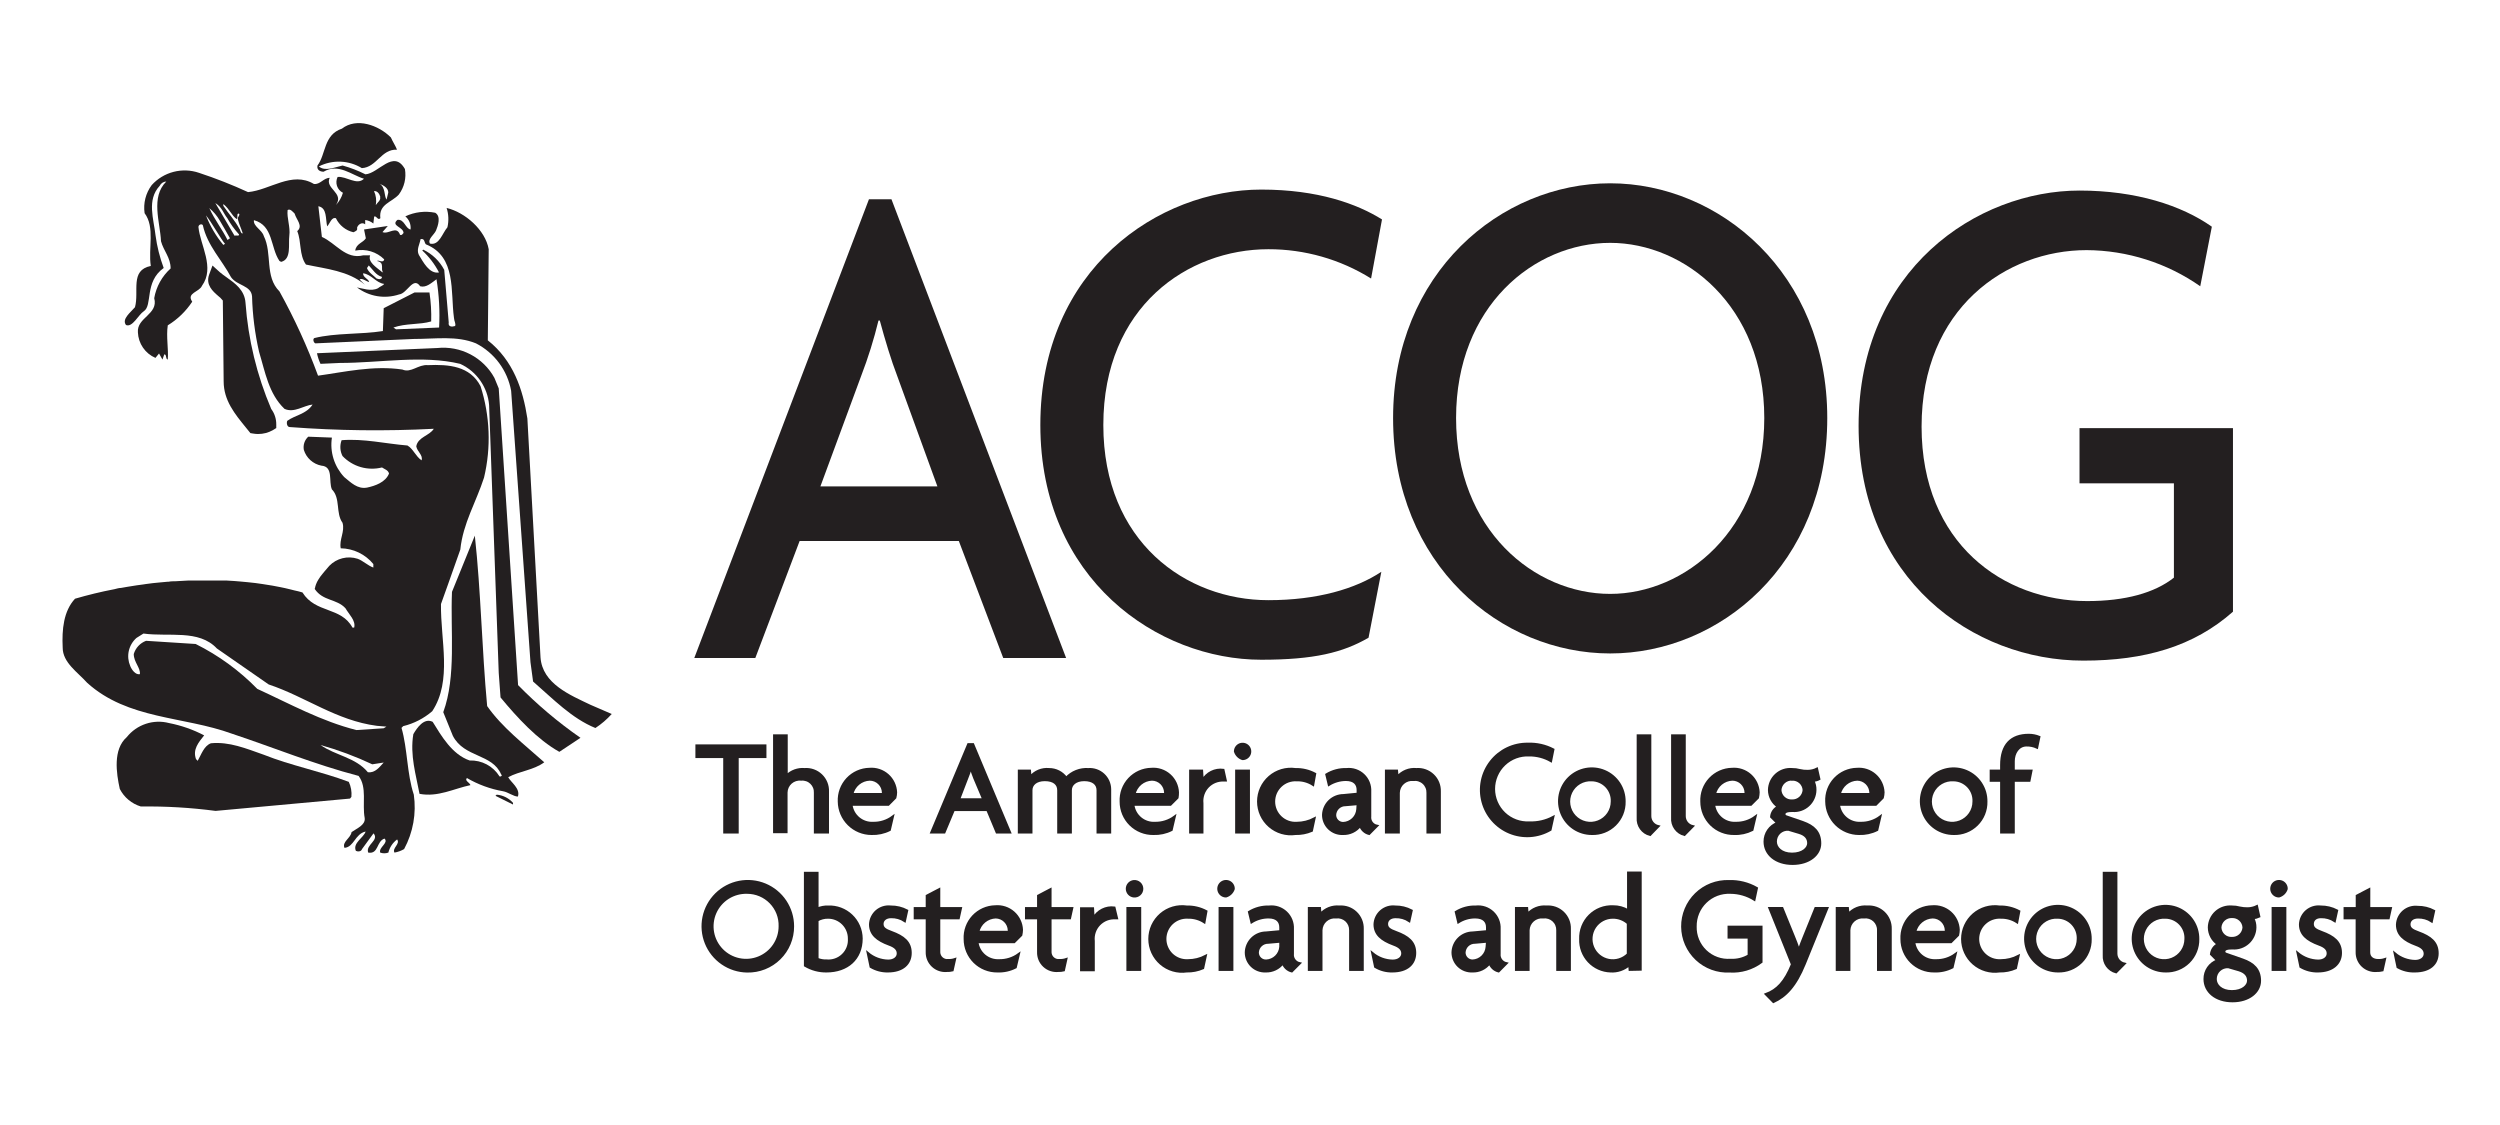 <svg width="160" height="72" viewBox="0 0 160 72" fill="none" xmlns="http://www.w3.org/2000/svg">
<path d="M64.207 42.113L61.366 34.626H51.175L48.34 42.113H44.434L55.612 12.755H57.054L68.232 42.113H64.207ZM57.419 24.053C57.048 23.098 56.636 21.735 56.307 20.513H56.223C55.931 21.716 55.561 22.898 55.117 24.053L52.506 31.128H59.993L57.419 24.053Z" fill="#231F20"/>
<path d="M87.749 17.825C85.777 16.595 83.499 15.946 81.175 15.95C76.038 15.95 70.613 19.605 70.613 27.202C70.613 34.689 75.912 38.411 81.175 38.411C84.308 38.411 86.762 37.686 88.406 36.594L87.587 40.813C85.942 41.769 84.094 42.223 80.721 42.223C74.106 42.223 66.582 37.096 66.582 27.202C66.582 17.172 74.189 12.133 80.721 12.133C84.339 12.133 86.845 13.042 88.448 14.044L87.749 17.825Z" fill="#231F20"/>
<path d="M103.052 41.821C96.066 41.821 89.158 36.145 89.158 26.753C89.158 17.449 96.066 11.731 103.052 11.731C110.038 11.731 116.945 17.475 116.945 26.753C116.945 36.145 110.038 41.821 103.052 41.821ZM103.052 15.543C98.201 15.543 93.189 19.584 93.189 26.753C93.189 33.921 98.201 38.009 103.052 38.009C107.819 38.009 112.914 33.926 112.914 26.753C112.914 19.579 107.819 15.543 103.052 15.543Z" fill="#231F20"/>
<path d="M133.334 42.28C126.265 42.28 118.95 37.059 118.95 27.259C118.95 17.229 126.552 12.196 133.089 12.196C136.707 12.196 139.626 13.146 141.558 14.509L140.816 18.32C138.683 16.829 136.146 16.023 133.543 16.008C128.406 16.008 122.981 19.73 122.981 27.306C122.981 34.793 128.238 38.469 133.58 38.469C136.008 38.469 137.898 37.947 139.13 36.97V30.935H133.089V27.4H142.91V39.148C140.398 41.372 137.266 42.28 133.334 42.28Z" fill="#231F20"/>
<path d="M31.71 50.932L32.833 51.49V51.381C32.565 51.079 32.191 50.892 31.789 50.859L31.71 50.932Z" fill="#231F20"/>
<path d="M22.49 51C22.521 50.67 22.463 50.339 22.323 50.039C20.527 49.365 18.611 48.995 16.872 48.3C15.744 47.904 14.679 47.455 13.499 47.569C13.05 47.736 12.878 48.3 12.653 48.692L12.544 48.582C12.319 47.961 12.711 47.512 13.066 47.063C12.357 46.693 11.6 46.428 10.815 46.275C10.327 46.147 9.812 46.164 9.333 46.324C8.854 46.483 8.431 46.778 8.116 47.173C7.218 47.961 7.443 49.48 7.667 50.493C7.804 50.761 7.994 50.999 8.226 51.192C8.457 51.385 8.726 51.529 9.014 51.616C10.613 51.594 12.211 51.689 13.797 51.898L22.401 51.109L22.49 51Z" fill="#231F20"/>
<path d="M31.178 45.189C30.838 41.534 30.781 37.879 30.389 34.282L28.927 37.879C28.818 40.406 29.209 43.278 28.369 45.58L28.985 47.099C29.716 48.504 31.512 48.222 32.076 49.569C32.191 49.627 32.018 49.741 31.966 49.684C31.765 49.362 31.483 49.099 31.147 48.921C30.811 48.743 30.435 48.657 30.055 48.671C28.927 48.279 28.254 47.105 27.69 46.196C27.131 45.919 26.682 46.593 26.453 46.985C26.228 48.337 26.625 49.595 26.849 50.806C28.029 51.031 29.042 50.472 30.108 50.248C30.055 50.075 29.716 49.966 29.883 49.794C30.596 50.209 31.378 50.496 32.191 50.639C32.525 50.697 32.864 50.979 33.146 50.979C33.313 50.457 32.697 50.075 32.525 49.741C33.256 49.345 34.154 49.292 34.833 48.786C33.538 47.627 32.133 46.556 31.178 45.189Z" fill="#231F20"/>
<path d="M31.919 24.858L31.642 24.184C31.289 23.541 30.754 23.017 30.103 22.677C29.453 22.337 28.717 22.197 27.988 22.273L20.287 22.607C20.334 22.841 20.41 23.069 20.511 23.286L21.748 23.229C24.333 23.229 27.032 22.706 29.45 23.286C29.966 23.521 30.41 23.89 30.736 24.354C31.062 24.819 31.258 25.362 31.303 25.928L31.919 43.069L32.034 44.635C33.104 45.93 34.394 47.334 35.798 48.118L37.151 47.22C35.716 46.224 34.379 45.094 33.157 43.847L31.919 24.858Z" fill="#231F20"/>
<path d="M13.948 18.926C14.065 19.015 14.17 19.119 14.261 19.234L14.314 24.409C14.314 25.63 15.034 26.497 15.729 27.353L16.026 27.719L16.183 27.745C16.291 27.765 16.401 27.776 16.512 27.776C16.851 27.779 17.184 27.691 17.478 27.52L17.681 27.395V27.16C17.684 26.805 17.57 26.458 17.358 26.173C16.439 24.017 15.883 21.724 15.713 19.386C15.661 18.566 15.034 18.127 14.528 17.767C14.361 17.647 14.194 17.532 14.058 17.412L13.598 16.994L13.384 17.579C13.149 18.232 13.63 18.649 13.948 18.926Z" fill="#231F20"/>
<path d="M37.798 45.11C36.503 44.489 34.707 43.763 34.593 42.072L33.752 26.784C33.47 24.925 32.849 23.072 31.22 21.782L31.277 15.95C31.058 14.713 29.763 13.59 28.583 13.308C28.712 13.708 28.73 14.136 28.635 14.546C28.301 14.937 28.113 15.726 27.518 15.59C27.346 15.303 27.794 15.026 27.909 14.744C28.024 14.462 28.244 13.846 27.852 13.616C27.207 13.485 26.537 13.566 25.941 13.846C26.062 13.948 26.156 14.078 26.214 14.224C26.272 14.371 26.293 14.53 26.275 14.687C25.941 14.629 25.884 14.013 25.435 14.071C24.986 14.462 25.826 14.52 25.826 14.911C25.769 14.969 25.716 15.084 25.602 15.026C25.377 14.405 24.871 15.026 24.479 14.854L24.819 14.462L23.299 14.687L23.414 15.251C23.242 15.533 22.793 15.59 22.735 16.039C23.066 15.973 23.409 15.989 23.732 16.087C24.055 16.184 24.349 16.36 24.589 16.598C24.531 16.88 24.197 16.598 24.14 16.707C24.662 16.822 24.312 17.229 24.531 17.444C24.479 17.386 24.422 17.444 24.422 17.386C24.082 17.104 23.524 16.765 23.691 16.342H23.242C22.119 16.624 21.498 15.559 20.6 15.162L20.375 13.199C20.939 13.308 20.824 13.982 20.939 14.488C21.106 14.321 21.216 13.872 21.498 13.966C21.605 14.191 21.762 14.388 21.956 14.543C22.151 14.699 22.378 14.809 22.62 14.864C22.735 14.807 22.908 14.755 22.85 14.582C22.908 14.358 23.184 14.191 23.372 14.358V14.081C23.564 14.104 23.745 14.182 23.894 14.306L23.947 13.857C24.114 13.799 24.171 14.133 24.343 13.966C24.229 13.063 25.069 12.953 25.523 12.452C25.696 12.221 25.82 11.956 25.888 11.675C25.955 11.394 25.964 11.103 25.915 10.818C25.184 9.528 24.229 11.1 23.388 11.157C22.92 10.922 22.43 10.733 21.926 10.593C21.404 10.708 20.798 10.99 20.407 10.651C20.836 10.432 21.315 10.328 21.797 10.347C22.278 10.366 22.747 10.508 23.158 10.76C24.114 10.708 24.396 9.528 25.409 9.58C25.299 9.304 25.127 9.058 25.017 8.797C24.229 8.009 22.824 7.502 21.884 8.233C20.704 8.625 20.871 9.862 20.318 10.593C20.26 10.875 20.485 10.99 20.709 10.99C21.665 10.426 22.511 11.209 23.294 11.439C22.845 11.888 22.171 11.267 21.608 11.324C21.519 11.504 21.505 11.711 21.568 11.901C21.632 12.091 21.768 12.248 21.947 12.337C21.864 12.631 21.71 12.901 21.498 13.12C22.056 12.337 20.767 12.076 21.101 11.382C20.709 11.382 20.485 11.831 20.088 11.773C18.684 10.933 17.279 12.165 15.875 12.295C14.854 11.826 13.809 11.415 12.742 11.063C12.215 10.882 11.647 10.86 11.107 10.999C10.568 11.138 10.082 11.433 9.709 11.846C9.326 12.361 9.162 13.007 9.254 13.643C9.933 14.546 9.479 15.893 9.651 17.021C8.299 17.297 8.92 18.649 8.638 19.662C8.356 19.997 7.777 20.419 8.064 20.801C8.476 20.978 8.863 20.138 9.197 19.924C9.787 19.548 9.223 18.049 10.476 17.151C10.225 16.477 10.05 15.776 9.954 15.063C9.839 14.018 9.38 12.797 10.22 11.893C10.258 11.813 10.318 11.745 10.393 11.696C10.467 11.647 10.554 11.62 10.643 11.617C9.63 12.624 10.246 14.201 10.304 15.439C10.471 16.06 10.92 16.483 10.92 17.182C10.367 17.68 9.997 18.35 9.87 19.083C10.152 20.127 8.743 20.315 8.826 21.271C8.839 21.621 8.952 21.961 9.151 22.25C9.349 22.54 9.626 22.767 9.949 22.905L10.178 22.623L10.398 23.014L10.513 22.68C10.685 22.68 10.57 22.962 10.737 23.014C10.794 22.341 10.627 21.558 10.737 20.822C11.364 20.438 11.899 19.921 12.303 19.307C11.912 18.749 12.758 18.691 12.925 18.294C13.771 17.114 12.815 15.71 12.7 14.53C12.7 14.358 12.925 14.306 12.982 14.415C13.264 15.71 14.22 16.666 14.784 17.736C15.175 18.294 16.073 18.258 16.131 18.968C16.163 20.162 16.314 21.349 16.579 22.513C16.971 23.803 17.196 25.207 18.209 26.168C18.83 26.45 19.446 25.944 20.005 25.891C19.613 26.507 18.887 26.565 18.381 26.936C18.323 27.103 18.381 27.332 18.548 27.332C21.614 27.565 24.692 27.601 27.763 27.442C27.486 27.891 26.75 27.964 26.641 28.564C26.698 28.904 27.09 29.128 26.98 29.462C26.583 29.186 26.458 28.737 26.077 28.512C24.672 28.397 23.268 28.058 21.863 28.173C21.801 28.336 21.775 28.511 21.785 28.685C21.794 28.86 21.841 29.03 21.921 29.186C22.24 29.52 22.642 29.764 23.085 29.893C23.529 30.021 24 30.029 24.448 29.917C24.615 30.032 24.845 30.084 24.897 30.308C24.672 30.872 23.999 31.097 23.492 31.206C22.876 31.321 22.448 30.872 22.03 30.533C21.716 30.199 21.482 29.798 21.345 29.36C21.208 28.922 21.173 28.459 21.242 28.006L19.728 27.948C19.613 28.053 19.526 28.186 19.477 28.335C19.427 28.483 19.417 28.641 19.446 28.794C19.524 29.048 19.67 29.276 19.868 29.453C20.066 29.631 20.308 29.751 20.569 29.802C21.357 29.859 21.017 30.815 21.242 31.321C21.806 31.885 21.472 32.841 21.921 33.457C22.088 34.021 21.696 34.527 21.806 35.091C22.206 35.097 22.601 35.19 22.961 35.364C23.322 35.538 23.64 35.789 23.894 36.099V36.323C23.555 36.208 23.216 35.874 22.881 35.759C22.569 35.659 22.235 35.648 21.917 35.728C21.599 35.807 21.309 35.973 21.08 36.208C20.981 36.323 20.877 36.438 20.783 36.553C20.689 36.668 20.689 36.662 20.642 36.725C20.542 36.841 20.453 36.965 20.375 37.096C20.344 37.143 20.318 37.195 20.292 37.242C20.266 37.289 20.245 37.346 20.224 37.399C20.207 37.441 20.193 37.485 20.182 37.529C20.182 37.581 20.151 37.639 20.14 37.691C20.663 38.479 21.545 38.312 22.109 38.928C22.333 39.32 22.782 39.717 22.667 40.166H22.558C21.827 38.819 20.198 39.268 19.357 37.916C19.19 37.868 19.023 37.822 18.835 37.785L18.611 37.728L18.24 37.639L17.937 37.576L17.446 37.482L16.794 37.378L16.35 37.315C16.026 37.279 15.702 37.242 15.373 37.216L14.998 37.185L14.475 37.153H13.938C13.807 37.153 13.671 37.153 13.536 37.153H12.069L11.228 37.2C11.082 37.2 10.93 37.2 10.784 37.232H10.716L10.267 37.273L9.787 37.32L9.338 37.378L9.171 37.404L8.748 37.461C8.549 37.487 8.351 37.519 8.158 37.555L7.74 37.628C7.604 37.628 7.463 37.675 7.328 37.707C6.451 37.874 5.605 38.083 4.801 38.318C4.07 39.106 3.955 40.281 4.012 41.45C4.012 42.406 4.968 43.017 5.579 43.7C8.189 46.06 11.76 45.831 14.851 46.959C17.551 47.857 20.135 48.922 22.949 49.658C23.508 50.389 23.169 51.454 23.341 52.357C23.398 52.806 22.819 53.026 22.5 53.255C22.443 53.647 21.879 53.871 22.046 54.263C22.662 54.211 22.72 53.365 23.398 53.219C23.284 53.61 22.552 53.95 22.777 54.456C22.892 54.514 23.116 54.514 23.169 54.341L23.905 53.334C24.296 53.782 23.383 54.059 23.565 54.566C24.239 54.681 24.087 53.835 24.61 53.668C24.892 53.95 24.218 54.232 24.333 54.566C24.502 54.627 24.686 54.627 24.855 54.566C24.937 54.229 25.135 53.931 25.414 53.725C25.638 54.007 25.074 54.284 25.247 54.566C25.464 54.528 25.672 54.452 25.863 54.341C26.438 53.277 26.656 52.056 26.484 50.859C26.035 49.506 26.087 47.935 25.696 46.583L25.805 46.473C26.491 46.306 27.128 45.978 27.664 45.517C28.959 43.549 28.186 40.965 28.223 38.657L28.677 37.388L29.46 35.174C29.632 33.488 30.473 32.136 30.979 30.564C31.439 28.631 31.361 26.609 30.755 24.716C30.081 23.422 28.729 23.312 27.382 23.369C26.761 23.312 26.312 23.892 25.753 23.651C23.9 23.369 21.989 23.819 20.354 24.043C19.671 22.184 18.845 20.381 17.885 18.649C16.924 17.694 17.441 16.232 16.882 15.104C16.773 14.713 16.198 14.488 16.251 14.091C17.504 14.431 17.295 15.835 17.885 16.702L17.994 16.759C18.668 16.592 18.444 15.637 18.517 15.078C18.59 14.52 18.349 13.95 18.407 13.444C18.574 13.334 18.741 13.559 18.856 13.669C18.966 14.065 19.415 14.457 19.023 14.791C19.305 15.47 19.133 16.311 19.582 16.932C20.877 17.214 22.281 17.323 23.351 18.221L23.012 17.887C23.179 17.772 23.409 17.997 23.628 18.054C23.576 17.83 23.236 17.772 23.236 17.491C23.759 17.548 24.077 18.112 24.584 18.169C24.531 18.279 24.307 18.336 24.192 18.446C23.743 18.676 23.179 18.446 22.845 18.394C23.224 18.683 23.669 18.875 24.139 18.953C24.609 19.031 25.092 18.993 25.544 18.843C26.066 18.785 26.442 17.663 26.891 18.321C27.283 18.43 27.622 18.096 27.936 17.872C28.102 18.893 28.158 19.929 28.103 20.962L25.346 21.077L25.179 20.962C25.967 20.681 26.865 20.79 27.596 20.571C27.614 19.951 27.578 19.331 27.486 18.717H26.531L24.557 19.725L24.505 21.187C23.101 21.412 21.472 21.297 20.119 21.636C20.005 21.694 20.062 21.918 20.177 21.975L26.474 21.694C27.878 21.694 29.225 21.469 30.462 21.975C31.045 22.275 31.551 22.704 31.941 23.23C32.331 23.756 32.595 24.365 32.713 25.009L33.95 42.38L34.117 43.617C35.407 44.739 36.592 45.977 38.106 46.593C38.492 46.34 38.843 46.038 39.151 45.695L37.798 45.11ZM24.85 12.322L24.74 12.776C24.573 12.546 24.683 11.982 24.291 11.763C24.573 11.873 24.85 12.04 24.85 12.322ZM24.328 12.604C24.385 12.828 24.166 12.938 24.051 13.126C24.106 12.822 24.066 12.508 23.936 12.228C24.181 12.212 24.291 12.436 24.343 12.604H24.328ZM14.293 15.674C13.822 15.108 13.446 14.47 13.181 13.784C13.525 14.191 14.183 15.381 14.402 15.606L14.293 15.674ZM14.559 15.355C14.214 14.661 13.75 14.091 13.395 13.319C13.663 13.541 13.89 13.81 14.063 14.112C14.287 14.488 14.522 14.901 14.7 15.219C14.736 15.287 14.653 15.277 14.569 15.355H14.559ZM15.008 15.084C14.93 14.963 13.781 12.995 13.781 12.995C14.22 13.267 14.303 13.669 14.543 13.956C14.752 14.332 15.004 14.683 15.295 15C15.311 15.136 15.144 15.042 15.024 15.084H15.008ZM15.337 14.676C15.034 14.091 14.627 13.679 14.293 13.173V13.058C14.705 13.387 14.815 13.784 15.144 14.018C15.259 13.982 15.107 13.601 15.3 13.679C15.379 13.794 15.185 13.872 15.222 14.029C15.311 14.379 15.421 14.577 15.535 14.927C15.462 15.005 15.353 14.755 15.353 14.676H15.337ZM23.544 49.423C22.756 48.467 21.456 48.353 20.511 47.679C21.648 47.999 22.757 48.413 23.826 48.916L24.557 48.802C24.291 49.089 24.009 49.48 23.56 49.423H23.544ZM24.557 46.609L22.814 46.724C20.569 46.16 18.543 45.042 16.465 44.087C15.321 42.916 13.988 41.945 12.523 41.215L9.348 41.012C9.16 41.082 8.991 41.195 8.854 41.342C8.718 41.489 8.617 41.665 8.56 41.858C8.56 42.38 9.009 42.755 8.951 43.147C8.675 43.205 8.429 42.865 8.335 42.625C8.204 42.322 8.171 41.985 8.242 41.663C8.314 41.34 8.485 41.048 8.732 40.829L9.181 40.547C10.81 40.772 12.721 40.265 13.88 41.502L17.196 43.805C19.561 44.593 21.524 46.113 24.114 46.452L24.73 46.504L24.557 46.609ZM24.108 17.83C23.879 17.605 23.586 17.438 23.487 17.156L23.602 16.989C23.879 17.271 24.051 17.605 24.443 17.72C24.458 17.887 24.234 17.887 24.124 17.83H24.108ZM29.11 20.869C28.938 20.926 28.661 20.926 28.719 20.639L28.431 17.271C28.134 16.706 27.661 16.252 27.084 15.976L27.027 16.034C27.463 16.436 27.826 16.911 28.097 17.438C27.476 17.548 27.084 16.765 26.808 16.316C26.636 15.976 26.86 15.637 26.917 15.303C27.199 15.245 27.142 15.527 27.257 15.637C29.225 16.425 28.823 18.676 29.053 20.336C29.069 20.587 29.189 20.696 29.126 20.869H29.11Z" fill="#231F20"/>
<path d="M47.202 48.441V53.271H46.361V48.441H44.581V47.716H48.977V48.441H47.202Z" fill="#231F20"/>
<path d="M52.162 53.271V50.739C52.168 50.622 52.15 50.505 52.107 50.397C52.064 50.288 51.998 50.19 51.914 50.109C51.829 50.028 51.729 49.966 51.618 49.928C51.508 49.89 51.39 49.876 51.274 49.888C51.156 49.874 51.037 49.886 50.924 49.922C50.812 49.957 50.707 50.016 50.618 50.094C50.529 50.172 50.458 50.268 50.408 50.375C50.358 50.483 50.331 50.599 50.329 50.718V53.25H49.551V47.073H50.34V49.647C50.49 49.498 50.671 49.383 50.87 49.311C51.07 49.239 51.282 49.211 51.493 49.23C51.688 49.215 51.883 49.241 52.066 49.307C52.25 49.373 52.417 49.477 52.558 49.612C52.698 49.747 52.809 49.91 52.882 50.091C52.955 50.272 52.989 50.466 52.981 50.66V53.271H52.162Z" fill="#231F20"/>
<path d="M57.294 51.052L56.855 51.496H54.485C54.524 51.833 54.691 52.143 54.951 52.361C55.212 52.579 55.545 52.69 55.884 52.67C56.335 52.679 56.776 52.538 57.137 52.268L56.939 53.114C56.58 53.294 56.181 53.38 55.78 53.365C55.23 53.365 54.703 53.148 54.312 52.762C53.921 52.376 53.698 51.852 53.691 51.303C53.679 51.036 53.72 50.77 53.812 50.52C53.904 50.27 54.045 50.041 54.227 49.846C54.409 49.651 54.628 49.495 54.871 49.386C55.115 49.278 55.378 49.219 55.644 49.214C55.855 49.196 56.067 49.221 56.268 49.288C56.469 49.354 56.654 49.461 56.813 49.601C56.971 49.741 57.1 49.911 57.191 50.103C57.281 50.294 57.333 50.501 57.341 50.712C57.338 50.827 57.323 50.941 57.294 51.052ZM55.665 49.888C55.399 49.897 55.144 49.994 54.94 50.164C54.736 50.334 54.594 50.568 54.537 50.827H56.516C56.519 50.793 56.519 50.758 56.516 50.723C56.511 50.5 56.419 50.289 56.26 50.133C56.101 49.977 55.888 49.889 55.665 49.888Z" fill="#231F20"/>
<path d="M63.794 53.271L63.194 51.835H61.038L60.437 53.271H59.612L61.972 47.637H62.275L64.635 53.271H63.794ZM62.364 49.804C62.285 49.621 62.202 49.36 62.129 49.125C62.066 49.356 61.987 49.583 61.894 49.804L61.372 51.162H62.938L62.364 49.804Z" fill="#231F20"/>
<path d="M70.253 53.271V50.572C70.253 50.18 69.955 49.919 69.391 49.919C68.828 49.919 68.525 50.217 68.525 50.572V53.271H67.736V50.572C67.736 50.18 67.444 49.919 66.87 49.919C66.295 49.919 66.003 50.217 66.003 50.572V53.271H65.215V49.329H65.909L65.94 49.721C66.085 49.547 66.271 49.412 66.48 49.326C66.689 49.241 66.916 49.208 67.141 49.23C67.355 49.229 67.566 49.279 67.757 49.376C67.948 49.473 68.113 49.615 68.237 49.788C68.417 49.596 68.637 49.446 68.882 49.35C69.127 49.253 69.39 49.212 69.652 49.23C69.828 49.218 70.005 49.242 70.171 49.3C70.338 49.358 70.49 49.45 70.62 49.569C70.75 49.688 70.854 49.832 70.927 49.993C70.999 50.154 71.038 50.327 71.041 50.504V53.271H70.253Z" fill="#231F20"/>
<path d="M75.354 51.052L74.91 51.496H72.524C72.562 51.833 72.728 52.142 72.987 52.361C73.246 52.579 73.58 52.69 73.918 52.67C74.37 52.679 74.813 52.538 75.176 52.268L74.978 53.114C74.619 53.294 74.22 53.38 73.819 53.365C73.546 53.369 73.274 53.319 73.021 53.217C72.767 53.115 72.537 52.964 72.342 52.772C72.148 52.58 71.993 52.351 71.888 52.099C71.784 51.846 71.73 51.576 71.731 51.303C71.718 51.036 71.759 50.77 71.851 50.52C71.943 50.27 72.084 50.041 72.266 49.846C72.448 49.651 72.667 49.495 72.91 49.386C73.154 49.278 73.417 49.219 73.683 49.214C73.894 49.196 74.106 49.221 74.307 49.288C74.508 49.354 74.693 49.461 74.852 49.601C75.01 49.741 75.139 49.911 75.23 50.103C75.32 50.294 75.372 50.501 75.38 50.712C75.381 50.826 75.373 50.94 75.354 51.052ZM73.725 49.888C73.459 49.897 73.204 49.994 73 50.164C72.796 50.334 72.654 50.568 72.597 50.827H74.576C74.579 50.793 74.579 50.758 74.576 50.723C74.57 50.5 74.479 50.289 74.32 50.133C74.161 49.977 73.948 49.889 73.725 49.888Z" fill="#231F20"/>
<path d="M78.346 49.945C78.153 49.932 77.96 49.962 77.781 50.032C77.601 50.102 77.439 50.211 77.305 50.35C77.172 50.489 77.071 50.656 77.009 50.839C76.947 51.021 76.925 51.215 76.946 51.407V53.271H76.179V49.329H76.925L76.962 49.945C77.091 49.713 77.288 49.525 77.525 49.406C77.762 49.287 78.03 49.242 78.293 49.277L78.44 49.945H78.346Z" fill="#231F20"/>
<path d="M79.52 48.572C79.408 48.536 79.307 48.474 79.224 48.39C79.141 48.306 79.08 48.204 79.045 48.092C79.045 47.996 79.074 47.903 79.127 47.824C79.18 47.745 79.255 47.684 79.343 47.647C79.431 47.611 79.528 47.602 79.621 47.621C79.715 47.64 79.8 47.686 79.867 47.754C79.934 47.822 79.979 47.907 79.997 48.001C80.015 48.095 80.005 48.191 79.968 48.279C79.931 48.367 79.868 48.441 79.789 48.493C79.709 48.546 79.616 48.573 79.52 48.572ZM79.124 53.271V49.329H79.922V53.271H79.124Z" fill="#231F20"/>
<path d="M84.037 50.222C83.726 50.021 83.362 49.919 82.992 49.929C82.805 49.918 82.618 49.945 82.442 50.008C82.265 50.072 82.104 50.171 81.967 50.3C81.831 50.428 81.722 50.583 81.647 50.755C81.573 50.927 81.535 51.112 81.535 51.3C81.535 51.487 81.573 51.673 81.647 51.845C81.722 52.017 81.831 52.172 81.967 52.3C82.104 52.429 82.265 52.528 82.442 52.592C82.618 52.655 82.805 52.682 82.992 52.67C83.385 52.668 83.772 52.571 84.12 52.389L83.953 53.166C83.623 53.306 83.267 53.374 82.909 53.365C82.613 53.407 82.311 53.385 82.024 53.301C81.737 53.216 81.472 53.071 81.246 52.875C81.02 52.679 80.838 52.437 80.714 52.164C80.59 51.892 80.526 51.596 80.526 51.297C80.526 50.998 80.59 50.703 80.714 50.43C80.838 50.158 81.02 49.916 81.246 49.72C81.472 49.524 81.737 49.379 82.024 49.294C82.311 49.209 82.613 49.188 82.909 49.23C83.345 49.219 83.777 49.322 84.162 49.527L84.037 50.222Z" fill="#231F20"/>
<path d="M87.624 53.365C87.492 53.333 87.371 53.269 87.272 53.177C87.172 53.086 87.097 52.971 87.055 52.843C86.926 53.012 86.759 53.147 86.567 53.238C86.376 53.329 86.165 53.372 85.953 53.365C85.789 53.373 85.625 53.347 85.472 53.29C85.318 53.232 85.178 53.144 85.059 53.031C84.94 52.918 84.846 52.782 84.781 52.631C84.717 52.48 84.684 52.318 84.684 52.154C84.695 51.817 84.836 51.498 85.077 51.263C85.319 51.028 85.642 50.897 85.979 50.895L86.898 50.806V50.556C86.898 50.196 86.689 49.908 86.136 49.908C85.752 49.911 85.376 50.02 85.05 50.222L84.893 49.569C85.279 49.334 85.725 49.216 86.177 49.23C86.374 49.208 86.573 49.23 86.761 49.293C86.948 49.356 87.12 49.459 87.263 49.596C87.407 49.732 87.519 49.897 87.592 50.081C87.665 50.265 87.697 50.463 87.686 50.66V52.253C87.669 52.391 87.705 52.53 87.786 52.642C87.868 52.754 87.989 52.832 88.125 52.858L87.624 53.365ZM86.898 51.454L86.115 51.522C85.941 51.519 85.774 51.584 85.648 51.703C85.522 51.822 85.448 51.986 85.441 52.159C85.441 52.297 85.496 52.43 85.594 52.528C85.692 52.626 85.825 52.681 85.963 52.681C86.198 52.671 86.421 52.575 86.59 52.412C86.758 52.248 86.861 52.028 86.877 51.793L86.898 51.454Z" fill="#231F20"/>
<path d="M91.367 53.271V50.739C91.371 50.622 91.35 50.505 91.304 50.398C91.259 50.29 91.191 50.193 91.104 50.114C91.018 50.035 90.915 49.976 90.804 49.941C90.693 49.905 90.575 49.894 90.459 49.908C90.341 49.896 90.222 49.908 90.11 49.944C89.997 49.98 89.893 50.039 89.805 50.117C89.716 50.195 89.644 50.29 89.594 50.397C89.544 50.504 89.517 50.62 89.514 50.739V53.271H88.71V49.329H89.399L89.435 49.721C89.583 49.547 89.771 49.411 89.983 49.326C90.195 49.24 90.424 49.207 90.652 49.23C90.846 49.215 91.041 49.241 91.225 49.307C91.408 49.373 91.576 49.477 91.716 49.612C91.857 49.747 91.967 49.91 92.04 50.091C92.113 50.272 92.147 50.466 92.14 50.66V53.271H91.367Z" fill="#231F20"/>
<path d="M99.261 48.702C98.839 48.46 98.36 48.334 97.873 48.337C97.581 48.323 97.289 48.368 97.016 48.469C96.742 48.571 96.491 48.727 96.28 48.929C96.068 49.13 95.9 49.373 95.785 49.641C95.67 49.91 95.61 50.199 95.61 50.491C95.61 50.783 95.67 51.072 95.785 51.34C95.9 51.609 96.068 51.851 96.28 52.053C96.491 52.254 96.742 52.41 97.016 52.512C97.289 52.614 97.581 52.659 97.873 52.644C98.405 52.665 98.933 52.544 99.403 52.294L99.225 53.104C98.832 53.333 98.392 53.468 97.938 53.499C97.484 53.53 97.03 53.455 96.61 53.281C96.189 53.107 95.815 52.838 95.516 52.495C95.217 52.153 95.001 51.746 94.886 51.306C94.77 50.866 94.758 50.406 94.849 49.96C94.941 49.515 95.135 49.097 95.415 48.739C95.695 48.38 96.054 48.092 96.464 47.895C96.874 47.699 97.324 47.6 97.779 47.606C98.344 47.584 98.906 47.71 99.408 47.971L99.261 48.702Z" fill="#231F20"/>
<path d="M101.877 53.365C101.463 53.365 101.058 53.242 100.714 53.011C100.37 52.78 100.103 52.453 99.945 52.069C99.788 51.686 99.748 51.265 99.831 50.859C99.914 50.453 100.115 50.081 100.41 49.79C100.705 49.499 101.079 49.303 101.486 49.225C101.893 49.147 102.314 49.193 102.695 49.355C103.076 49.517 103.4 49.788 103.627 50.135C103.853 50.482 103.971 50.888 103.966 51.303C103.972 51.577 103.921 51.85 103.818 52.105C103.715 52.359 103.561 52.59 103.365 52.783C103.17 52.976 102.937 53.127 102.681 53.227C102.425 53.327 102.152 53.374 101.877 53.365ZM101.877 49.929C101.603 49.912 101.329 49.977 101.092 50.116C100.855 50.256 100.665 50.464 100.547 50.713C100.429 50.962 100.389 51.24 100.432 51.512C100.474 51.784 100.598 52.037 100.786 52.238C100.974 52.439 101.218 52.579 101.486 52.639C101.755 52.7 102.035 52.678 102.291 52.577C102.548 52.477 102.767 52.301 102.923 52.074C103.078 51.846 103.161 51.578 103.162 51.303C103.171 51.127 103.145 50.952 103.084 50.787C103.024 50.622 102.931 50.471 102.811 50.343C102.692 50.215 102.547 50.112 102.386 50.041C102.226 49.97 102.053 49.932 101.877 49.929Z" fill="#231F20"/>
<path d="M105.605 53.428C105.367 53.367 105.158 53.224 105.015 53.025C104.872 52.825 104.803 52.581 104.822 52.336V47.073H105.61V52.232C105.61 52.384 105.662 52.531 105.757 52.65C105.852 52.769 105.984 52.851 106.132 52.885L105.605 53.428Z" fill="#231F20"/>
<path d="M107.803 53.428C107.566 53.366 107.358 53.223 107.216 53.023C107.074 52.824 107.006 52.581 107.025 52.336V47.073H107.814V52.232C107.814 52.384 107.865 52.531 107.96 52.65C108.055 52.769 108.188 52.851 108.336 52.885L107.803 53.428Z" fill="#231F20"/>
<path d="M112.502 51.052L112.058 51.496H109.693C109.731 51.833 109.897 52.142 110.156 52.361C110.416 52.579 110.749 52.69 111.087 52.67C111.54 52.679 111.982 52.538 112.346 52.268L112.147 53.114C111.786 53.294 111.386 53.381 110.983 53.365C110.71 53.369 110.438 53.319 110.185 53.217C109.931 53.115 109.701 52.964 109.506 52.772C109.312 52.58 109.158 52.351 109.052 52.099C108.947 51.846 108.894 51.576 108.894 51.303C108.882 51.036 108.923 50.77 109.015 50.52C109.107 50.27 109.248 50.041 109.43 49.846C109.612 49.651 109.831 49.495 110.075 49.386C110.318 49.278 110.581 49.219 110.847 49.214C111.058 49.196 111.27 49.221 111.471 49.288C111.672 49.354 111.857 49.461 112.016 49.601C112.174 49.741 112.303 49.911 112.394 50.103C112.484 50.294 112.536 50.501 112.544 50.712C112.54 50.827 112.526 50.94 112.502 51.052ZM110.873 49.888C110.608 49.897 110.352 49.994 110.148 50.164C109.944 50.334 109.802 50.568 109.746 50.827H111.724C111.727 50.793 111.727 50.758 111.724 50.723C111.719 50.5 111.627 50.289 111.468 50.133C111.309 49.977 111.096 49.889 110.873 49.888Z" fill="#231F20"/>
<path d="M114.726 55.281C113.656 55.281 112.941 54.681 112.941 53.861C112.94 53.604 113.018 53.353 113.163 53.141C113.309 52.929 113.515 52.767 113.755 52.676L113.359 52.279C113.37 52.142 113.416 52.01 113.494 51.896C113.572 51.782 113.678 51.691 113.802 51.632C113.625 51.514 113.48 51.355 113.379 51.169C113.278 50.982 113.224 50.773 113.223 50.561C113.225 50.375 113.266 50.191 113.342 50.021C113.419 49.851 113.53 49.699 113.668 49.574C113.806 49.449 113.969 49.353 114.146 49.294C114.322 49.235 114.509 49.213 114.695 49.23C114.859 49.227 115.023 49.248 115.181 49.292C115.352 49.333 115.527 49.35 115.703 49.345C115.904 49.343 116.103 49.295 116.282 49.204L116.429 49.856C116.309 49.92 116.177 49.955 116.042 49.961C116.138 50.146 116.184 50.353 116.178 50.561C116.176 50.747 116.135 50.93 116.059 51.099C115.983 51.268 115.873 51.42 115.736 51.544C115.599 51.669 115.438 51.765 115.262 51.825C115.087 51.884 114.901 51.908 114.716 51.892C114.403 51.892 114.194 51.94 114.194 52.112C114.197 52.144 114.21 52.174 114.23 52.199C114.251 52.224 114.278 52.243 114.309 52.253L115.384 52.623C116.079 52.869 116.486 53.25 116.486 53.976C116.486 54.702 115.776 55.281 114.726 55.281ZM115.144 53.297L114.46 53.093C114.355 53.086 114.25 53.101 114.151 53.136C114.052 53.172 113.962 53.227 113.885 53.299C113.809 53.371 113.748 53.458 113.707 53.555C113.666 53.652 113.645 53.756 113.646 53.861C113.646 54.252 114.001 54.644 114.69 54.644C115.379 54.644 115.734 54.279 115.734 53.965C115.734 53.652 115.551 53.417 115.144 53.297ZM114.695 49.882C114.505 49.874 114.319 49.94 114.178 50.067C114.036 50.194 113.95 50.371 113.938 50.561C113.942 50.656 113.965 50.749 114.005 50.834C114.046 50.92 114.103 50.997 114.174 51.06C114.244 51.123 114.327 51.172 114.416 51.203C114.506 51.234 114.601 51.246 114.695 51.24C114.883 51.246 115.066 51.178 115.206 51.051C115.345 50.925 115.43 50.749 115.442 50.561C115.431 50.373 115.347 50.197 115.207 50.071C115.067 49.945 114.883 49.879 114.695 49.888V49.882Z" fill="#231F20"/>
<path d="M120.491 51.052L120.052 51.496H117.682C117.721 51.833 117.888 52.143 118.148 52.361C118.408 52.579 118.742 52.69 119.081 52.67C119.532 52.679 119.972 52.538 120.334 52.268L120.136 53.114C119.776 53.294 119.378 53.38 118.976 53.365C118.427 53.365 117.9 53.148 117.509 52.762C117.118 52.376 116.895 51.852 116.888 51.303C116.875 51.036 116.916 50.77 117.008 50.52C117.1 50.27 117.241 50.041 117.423 49.846C117.605 49.651 117.825 49.495 118.068 49.386C118.312 49.278 118.574 49.219 118.841 49.214C119.052 49.196 119.264 49.221 119.465 49.288C119.665 49.354 119.851 49.461 120.009 49.601C120.168 49.741 120.296 49.911 120.387 50.103C120.478 50.294 120.529 50.501 120.538 50.712C120.535 50.827 120.519 50.941 120.491 51.052ZM118.862 49.888C118.596 49.898 118.341 49.995 118.137 50.165C117.933 50.335 117.791 50.568 117.734 50.827H119.713C119.718 50.793 119.718 50.758 119.713 50.723C119.706 50.501 119.614 50.29 119.455 50.134C119.296 49.979 119.084 49.89 118.862 49.888Z" fill="#231F20"/>
<path d="M125.033 53.365C124.619 53.365 124.214 53.242 123.87 53.011C123.526 52.78 123.258 52.453 123.101 52.069C122.944 51.686 122.904 51.265 122.987 50.859C123.07 50.453 123.271 50.081 123.566 49.79C123.86 49.499 124.235 49.303 124.642 49.225C125.049 49.147 125.469 49.193 125.85 49.355C126.232 49.517 126.556 49.788 126.782 50.135C127.009 50.482 127.127 50.888 127.121 51.303C127.127 51.577 127.077 51.85 126.974 52.105C126.871 52.359 126.717 52.59 126.521 52.783C126.326 52.976 126.093 53.127 125.837 53.227C125.581 53.327 125.308 53.374 125.033 53.365ZM125.033 49.929C124.758 49.91 124.484 49.975 124.246 50.114C124.008 50.253 123.818 50.46 123.699 50.709C123.581 50.957 123.54 51.236 123.582 51.508C123.624 51.78 123.747 52.034 123.934 52.235C124.122 52.437 124.366 52.577 124.635 52.638C124.903 52.699 125.184 52.678 125.44 52.578C125.697 52.477 125.917 52.302 126.073 52.074C126.228 51.847 126.312 51.578 126.312 51.303C126.321 51.128 126.295 50.953 126.235 50.788C126.175 50.624 126.083 50.473 125.964 50.345C125.844 50.217 125.7 50.114 125.541 50.042C125.381 49.971 125.208 49.933 125.033 49.929Z" fill="#231F20"/>
<path d="M130.369 47.841C130.158 47.743 129.928 47.695 129.695 47.7C129.173 47.7 128.871 48.196 128.871 48.718V49.329H130.004L129.878 49.961H128.871V53.271H128.082V49.961H127.414V49.329H128.082V48.964C128.082 47.674 128.703 47.037 129.842 47.037C130.071 47.037 130.298 47.081 130.51 47.167L130.369 47.841Z" fill="#231F20"/>
<path d="M47.818 62.168C47.248 62.16 46.694 61.983 46.225 61.661C45.756 61.339 45.392 60.885 45.18 60.357C44.968 59.828 44.917 59.249 45.033 58.692C45.149 58.135 45.427 57.624 45.833 57.224C46.238 56.825 46.752 56.554 47.311 56.446C47.87 56.338 48.449 56.397 48.974 56.617C49.499 56.837 49.947 57.207 50.263 57.681C50.578 58.155 50.747 58.711 50.747 59.28C50.75 59.664 50.675 60.044 50.529 60.398C50.382 60.753 50.166 61.074 49.893 61.343C49.62 61.613 49.295 61.824 48.939 61.966C48.582 62.108 48.201 62.176 47.818 62.168ZM47.818 57.129C47.388 57.116 46.965 57.231 46.601 57.46C46.238 57.688 45.951 58.021 45.777 58.413C45.604 58.806 45.551 59.242 45.627 59.665C45.703 60.088 45.904 60.478 46.203 60.787C46.502 61.095 46.886 61.307 47.307 61.395C47.727 61.483 48.164 61.444 48.562 61.282C48.96 61.12 49.301 60.843 49.54 60.487C49.779 60.13 49.907 59.71 49.906 59.28C49.914 59.001 49.867 58.723 49.766 58.462C49.664 58.201 49.512 57.964 49.317 57.763C49.122 57.562 48.889 57.403 48.632 57.294C48.374 57.185 48.097 57.129 47.818 57.129Z" fill="#231F20"/>
<path d="M52.893 62.163C52.412 62.169 51.938 62.042 51.525 61.797V55.871H52.313V58.158C52.529 58.064 52.762 58.02 52.997 58.027C53.272 58.016 53.547 58.06 53.805 58.157C54.063 58.255 54.299 58.402 54.498 58.592C54.698 58.782 54.858 59.01 54.967 59.263C55.077 59.516 55.135 59.788 55.138 60.064C55.138 61.374 54.219 62.163 52.893 62.163ZM52.997 58.722C52.757 58.718 52.521 58.779 52.313 58.899V61.374C52.497 61.45 52.694 61.486 52.893 61.478C53.083 61.497 53.275 61.474 53.456 61.411C53.637 61.348 53.802 61.246 53.939 61.113C54.077 60.98 54.184 60.819 54.253 60.64C54.322 60.462 54.351 60.27 54.339 60.079C54.341 59.902 54.308 59.726 54.241 59.561C54.175 59.396 54.076 59.247 53.951 59.12C53.827 58.994 53.678 58.894 53.514 58.825C53.35 58.757 53.175 58.722 52.997 58.722Z" fill="#231F20"/>
<path d="M56.824 62.163C56.439 62.17 56.06 62.07 55.728 61.875L55.545 61.003C55.91 61.309 56.369 61.48 56.845 61.489C57.216 61.489 57.466 61.291 57.466 61.019C57.466 60.748 57.268 60.575 56.902 60.445C56.124 60.158 55.691 59.792 55.691 59.16C55.697 58.997 55.736 58.837 55.806 58.69C55.877 58.543 55.977 58.412 56.1 58.305C56.224 58.199 56.368 58.119 56.525 58.071C56.681 58.023 56.845 58.008 57.007 58.027C57.37 58.023 57.729 58.109 58.051 58.278L57.905 58.941C57.644 58.768 57.336 58.681 57.023 58.69C56.694 58.69 56.474 58.873 56.474 59.134C56.474 59.395 56.657 59.515 57.049 59.656C57.837 59.944 58.276 60.298 58.276 60.988C58.276 61.677 57.78 62.163 56.824 62.163Z" fill="#231F20"/>
<path d="M61.351 58.764H60.103V60.956C60.106 61.028 60.124 61.098 60.155 61.162C60.187 61.227 60.231 61.284 60.285 61.33C60.339 61.377 60.403 61.411 60.471 61.433C60.539 61.454 60.611 61.46 60.682 61.452C60.83 61.458 60.977 61.437 61.116 61.39L60.959 62.095C60.843 62.124 60.724 62.136 60.604 62.131C60.439 62.147 60.272 62.127 60.115 62.073C59.957 62.02 59.813 61.933 59.692 61.82C59.571 61.706 59.474 61.568 59.41 61.415C59.346 61.262 59.315 61.096 59.32 60.93V58.764H58.552V58.127H59.32V57.328L60.103 56.92V58.127H61.492L61.351 58.764Z" fill="#231F20"/>
<path d="M65.356 59.844L64.912 60.288H62.547C62.585 60.625 62.75 60.934 63.01 61.153C63.269 61.371 63.602 61.482 63.941 61.463C64.392 61.472 64.834 61.333 65.199 61.066L65 61.907C64.641 62.091 64.24 62.179 63.836 62.163C63.563 62.167 63.292 62.116 63.038 62.014C62.785 61.913 62.554 61.761 62.359 61.569C62.165 61.377 62.011 61.148 61.906 60.896C61.801 60.644 61.747 60.373 61.748 60.1C61.734 59.834 61.775 59.568 61.866 59.318C61.957 59.068 62.098 58.839 62.279 58.644C62.461 58.449 62.68 58.293 62.923 58.184C63.166 58.076 63.429 58.017 63.695 58.012C63.906 57.993 64.119 58.018 64.321 58.084C64.522 58.15 64.708 58.256 64.867 58.396C65.026 58.536 65.155 58.707 65.246 58.899C65.338 59.09 65.389 59.298 65.397 59.51C65.394 59.623 65.38 59.734 65.356 59.844ZM63.727 58.706C63.461 58.715 63.206 58.812 63.001 58.983C62.797 59.153 62.655 59.386 62.599 59.646H64.572C64.577 59.611 64.577 59.576 64.572 59.541C64.566 59.32 64.474 59.11 64.317 58.955C64.159 58.799 63.948 58.71 63.727 58.706Z" fill="#231F20"/>
<path d="M68.472 58.764H67.225V60.956C67.228 61.028 67.246 61.098 67.277 61.162C67.308 61.227 67.352 61.284 67.407 61.33C67.461 61.377 67.524 61.411 67.593 61.433C67.661 61.454 67.733 61.46 67.804 61.452C67.951 61.458 68.098 61.437 68.237 61.39L68.081 62.095C67.965 62.124 67.845 62.136 67.726 62.131C67.561 62.147 67.394 62.127 67.237 62.073C67.08 62.02 66.936 61.933 66.815 61.819C66.694 61.706 66.599 61.568 66.535 61.415C66.472 61.261 66.442 61.096 66.447 60.93V58.764H65.674V58.127H66.447V57.328L67.225 56.92V58.127H68.613L68.472 58.764Z" fill="#231F20"/>
<path d="M71.386 58.764C71.194 58.752 71.001 58.782 70.822 58.852C70.643 58.923 70.482 59.031 70.349 59.17C70.216 59.31 70.115 59.476 70.054 59.658C69.992 59.841 69.971 60.034 69.992 60.225V62.084H69.198V58.142H69.945L69.981 58.764C70.112 58.531 70.308 58.342 70.547 58.222C70.785 58.102 71.053 58.056 71.318 58.09L71.48 58.764H71.386Z" fill="#231F20"/>
<path d="M72.561 57.364C72.441 57.352 72.331 57.296 72.25 57.206C72.17 57.117 72.125 57.001 72.125 56.881C72.125 56.761 72.17 56.645 72.25 56.556C72.331 56.467 72.441 56.411 72.561 56.398C72.628 56.391 72.697 56.399 72.761 56.42C72.826 56.441 72.885 56.475 72.936 56.521C72.987 56.566 73.027 56.622 73.055 56.684C73.082 56.746 73.097 56.813 73.097 56.881C73.097 56.949 73.082 57.017 73.055 57.079C73.027 57.141 72.987 57.197 72.936 57.242C72.885 57.288 72.826 57.322 72.761 57.343C72.697 57.364 72.628 57.371 72.561 57.364ZM72.164 62.063V58.121H72.963V62.063H72.164Z" fill="#231F20"/>
<path d="M77.077 59.019C76.767 58.817 76.403 58.713 76.033 58.722C75.846 58.71 75.658 58.737 75.482 58.801C75.305 58.864 75.144 58.964 75.007 59.092C74.871 59.22 74.762 59.375 74.688 59.547C74.613 59.719 74.575 59.905 74.575 60.092C74.575 60.28 74.613 60.465 74.688 60.637C74.762 60.809 74.871 60.964 75.007 61.093C75.144 61.221 75.305 61.32 75.482 61.384C75.658 61.447 75.846 61.474 76.033 61.463C76.425 61.462 76.812 61.367 77.16 61.186L76.993 61.959C76.664 62.101 76.308 62.171 75.949 62.163C75.653 62.205 75.351 62.183 75.064 62.098C74.777 62.014 74.512 61.868 74.286 61.672C74.06 61.476 73.879 61.234 73.754 60.962C73.63 60.69 73.566 60.394 73.566 60.095C73.566 59.796 73.63 59.5 73.754 59.228C73.879 58.956 74.06 58.714 74.286 58.517C74.512 58.321 74.777 58.176 75.064 58.092C75.351 58.007 75.653 57.985 75.949 58.027C76.385 58.017 76.817 58.119 77.202 58.325L77.077 59.019Z" fill="#231F20"/>
<path d="M78.466 57.364C78.369 57.364 78.275 57.336 78.195 57.282C78.115 57.228 78.053 57.151 78.016 57.062C77.98 56.973 77.971 56.874 77.99 56.78C78.01 56.686 78.057 56.599 78.126 56.532C78.195 56.464 78.283 56.419 78.377 56.401C78.472 56.384 78.57 56.395 78.659 56.433C78.747 56.471 78.823 56.535 78.875 56.617C78.927 56.698 78.953 56.793 78.951 56.889C78.915 57.002 78.852 57.104 78.767 57.187C78.683 57.269 78.579 57.33 78.466 57.364ZM78.064 62.063V58.121H78.862V62.063H78.064Z" fill="#231F20"/>
<path d="M82.674 62.163C82.543 62.131 82.422 62.066 82.322 61.975C82.223 61.883 82.148 61.768 82.105 61.64C81.977 61.809 81.81 61.945 81.618 62.036C81.426 62.127 81.215 62.17 81.003 62.163C80.84 62.17 80.676 62.145 80.523 62.087C80.369 62.03 80.229 61.942 80.111 61.828C79.993 61.715 79.899 61.579 79.835 61.428C79.771 61.277 79.739 61.115 79.74 60.951C79.749 60.615 79.889 60.295 80.129 60.059C80.37 59.823 80.692 59.69 81.029 59.688L81.948 59.604V59.348C81.948 58.993 81.739 58.706 81.186 58.706C80.802 58.705 80.425 58.814 80.1 59.019L79.943 58.367C80.329 58.131 80.776 58.013 81.228 58.027C81.424 58.006 81.623 58.027 81.81 58.09C81.997 58.153 82.168 58.256 82.311 58.391C82.455 58.527 82.567 58.692 82.641 58.875C82.714 59.059 82.747 59.256 82.737 59.453V61.045C82.721 61.184 82.757 61.324 82.84 61.437C82.922 61.55 83.043 61.628 83.18 61.656L82.674 62.163ZM81.948 60.257L81.17 60.325C80.996 60.32 80.827 60.385 80.7 60.504C80.573 60.623 80.498 60.788 80.492 60.962C80.491 61.032 80.506 61.102 80.534 61.168C80.561 61.233 80.602 61.291 80.654 61.34C80.705 61.389 80.766 61.427 80.832 61.452C80.898 61.476 80.969 61.487 81.04 61.484C81.274 61.473 81.495 61.376 81.663 61.213C81.83 61.049 81.932 60.83 81.948 60.596V60.257Z" fill="#231F20"/>
<path d="M86.418 62.063V59.531C86.421 59.415 86.399 59.299 86.353 59.192C86.307 59.084 86.239 58.988 86.153 58.91C86.066 58.832 85.964 58.773 85.853 58.738C85.742 58.703 85.625 58.692 85.509 58.706C85.392 58.694 85.274 58.706 85.161 58.741C85.049 58.777 84.945 58.835 84.857 58.913C84.768 58.99 84.696 59.085 84.646 59.191C84.596 59.298 84.568 59.413 84.564 59.531V62.063H83.776V58.121H84.47L84.501 58.513C84.651 58.341 84.839 58.207 85.051 58.123C85.262 58.038 85.491 58.006 85.718 58.027C85.912 58.013 86.106 58.039 86.29 58.104C86.473 58.17 86.64 58.273 86.78 58.408C86.921 58.542 87.031 58.705 87.104 58.885C87.178 59.065 87.212 59.258 87.206 59.453V62.063H86.418Z" fill="#231F20"/>
<path d="M89.112 62.163C88.726 62.172 88.346 62.072 88.015 61.875L87.832 61.003C88.198 61.309 88.656 61.48 89.132 61.489C89.503 61.489 89.754 61.291 89.754 61.019C89.754 60.748 89.555 60.575 89.19 60.445C88.412 60.158 87.979 59.792 87.979 59.16C87.984 58.997 88.023 58.837 88.094 58.69C88.164 58.543 88.264 58.412 88.388 58.305C88.512 58.199 88.656 58.119 88.812 58.071C88.968 58.023 89.132 58.008 89.294 58.027C89.658 58.023 90.017 58.109 90.339 58.278L90.192 58.941C89.931 58.768 89.623 58.681 89.31 58.69C88.976 58.69 88.762 58.873 88.762 59.134C88.762 59.395 88.945 59.515 89.336 59.656C90.124 59.944 90.563 60.298 90.563 60.988C90.563 61.677 90.067 62.163 89.112 62.163Z" fill="#231F20"/>
<path d="M95.909 62.163C95.778 62.131 95.656 62.067 95.555 61.975C95.455 61.884 95.379 61.769 95.335 61.64C95.207 61.81 95.04 61.946 94.849 62.037C94.657 62.128 94.446 62.171 94.234 62.163C94.07 62.17 93.906 62.145 93.753 62.087C93.6 62.03 93.46 61.942 93.341 61.828C93.223 61.715 93.129 61.579 93.066 61.428C93.002 61.277 92.969 61.115 92.97 60.951C92.98 60.615 93.119 60.295 93.36 60.059C93.6 59.823 93.923 59.69 94.26 59.688L95.179 59.604V59.348C95.179 58.993 94.97 58.706 94.416 58.706C94.033 58.704 93.658 58.813 93.335 59.019L93.179 58.367C93.563 58.131 94.008 58.013 94.458 58.027C94.654 58.006 94.853 58.027 95.04 58.09C95.227 58.153 95.398 58.256 95.542 58.391C95.685 58.527 95.798 58.692 95.871 58.875C95.945 59.059 95.977 59.256 95.967 59.453V61.045C95.951 61.184 95.988 61.324 96.07 61.437C96.152 61.55 96.274 61.628 96.411 61.656L95.909 62.163ZM95.179 60.257L94.401 60.325C94.227 60.32 94.058 60.385 93.931 60.504C93.804 60.623 93.729 60.788 93.722 60.962C93.722 61.1 93.777 61.233 93.875 61.331C93.973 61.429 94.106 61.484 94.244 61.484C94.478 61.474 94.701 61.378 94.868 61.214C95.036 61.05 95.137 60.83 95.153 60.596L95.179 60.257Z" fill="#231F20"/>
<path d="M99.674 62.063V59.531C99.677 59.415 99.655 59.299 99.609 59.192C99.564 59.084 99.495 58.988 99.409 58.91C99.323 58.832 99.221 58.773 99.109 58.738C98.999 58.703 98.881 58.692 98.766 58.706C98.648 58.694 98.53 58.706 98.418 58.741C98.306 58.777 98.202 58.835 98.113 58.913C98.025 58.99 97.953 59.085 97.902 59.191C97.852 59.298 97.824 59.413 97.82 59.531V62.063H97.032V58.121H97.727L97.758 58.513C97.907 58.341 98.096 58.207 98.307 58.123C98.519 58.038 98.748 58.006 98.974 58.027C99.168 58.013 99.363 58.039 99.546 58.104C99.729 58.17 99.896 58.273 100.037 58.408C100.177 58.542 100.287 58.705 100.361 58.885C100.434 59.065 100.469 59.258 100.462 59.453V62.063H99.674Z" fill="#231F20"/>
<path d="M104.305 62.063L104.279 61.75C104.115 61.896 103.923 62.007 103.715 62.078C103.507 62.149 103.287 62.178 103.068 62.163C102.806 62.154 102.548 62.095 102.309 61.986C102.07 61.878 101.854 61.724 101.675 61.532C101.496 61.34 101.357 61.115 101.265 60.87C101.173 60.624 101.131 60.362 101.141 60.1C101.13 59.823 101.177 59.546 101.278 59.288C101.379 59.03 101.532 58.795 101.728 58.599C101.924 58.403 102.159 58.249 102.417 58.148C102.676 58.047 102.952 58.001 103.23 58.012C103.573 58.007 103.911 58.097 104.206 58.273V55.855H104.994V62.048L104.305 62.063ZM104.19 59.087C103.922 58.847 103.574 58.717 103.214 58.722C102.988 58.723 102.766 58.779 102.568 58.886C102.369 58.993 102.2 59.148 102.075 59.335C101.951 59.523 101.874 59.739 101.853 59.964C101.831 60.188 101.865 60.415 101.952 60.623C102.039 60.831 102.175 61.015 102.35 61.158C102.524 61.3 102.731 61.398 102.953 61.442C103.174 61.486 103.403 61.474 103.618 61.409C103.834 61.343 104.031 61.225 104.19 61.066V59.087Z" fill="#231F20"/>
<path d="M110.701 62.168C110.312 62.187 109.923 62.128 109.558 61.994C109.193 61.859 108.858 61.653 108.575 61.386C108.292 61.119 108.065 60.797 107.909 60.441C107.753 60.084 107.671 59.7 107.668 59.31C107.664 58.921 107.739 58.535 107.889 58.176C108.038 57.816 108.259 57.491 108.537 57.219C108.816 56.947 109.146 56.734 109.509 56.593C109.872 56.452 110.26 56.386 110.649 56.398C111.274 56.377 111.892 56.531 112.434 56.842L112.278 57.573C111.818 57.285 111.286 57.131 110.743 57.129C110.452 57.116 110.161 57.162 109.888 57.265C109.616 57.368 109.368 57.526 109.159 57.73C108.95 57.933 108.784 58.176 108.674 58.446C108.563 58.715 108.508 59.005 108.513 59.296C108.505 59.588 108.558 59.878 108.67 60.148C108.781 60.418 108.947 60.662 109.158 60.864C109.369 61.065 109.62 61.221 109.895 61.319C110.17 61.418 110.462 61.458 110.753 61.437C111.163 61.46 111.57 61.36 111.923 61.15V59.996H110.638V59.317H112.727V61.567C112.143 62 111.426 62.212 110.701 62.168Z" fill="#231F20"/>
<path d="M115.499 61.682C114.909 63.134 114.267 63.771 113.5 64.12L113.019 63.63C113.74 63.363 114.236 62.846 114.695 61.719L113.249 58.121H114.063L114.794 59.917C114.899 60.168 115.019 60.481 115.129 60.805C115.233 60.497 115.353 60.205 115.457 59.944L116.194 58.121H116.945L115.499 61.682Z" fill="#231F20"/>
<path d="M120.203 62.063V59.531C120.207 59.415 120.185 59.299 120.139 59.192C120.093 59.084 120.025 58.988 119.939 58.91C119.852 58.832 119.75 58.773 119.639 58.738C119.528 58.703 119.411 58.692 119.295 58.706C119.178 58.694 119.06 58.706 118.947 58.741C118.835 58.777 118.731 58.835 118.643 58.913C118.554 58.99 118.482 59.085 118.432 59.191C118.382 59.298 118.354 59.413 118.35 59.531V62.063H117.562V58.121H118.256L118.293 58.513C118.441 58.341 118.628 58.207 118.839 58.122C119.05 58.038 119.278 58.005 119.504 58.027C119.698 58.013 119.893 58.039 120.076 58.104C120.259 58.17 120.427 58.273 120.568 58.408C120.709 58.542 120.82 58.705 120.894 58.885C120.967 59.065 121.003 59.258 120.997 59.453V62.063H120.203Z" fill="#231F20"/>
<path d="M125.31 59.844L124.866 60.288H122.501C122.539 60.625 122.705 60.934 122.964 61.153C123.223 61.371 123.556 61.482 123.895 61.463C124.347 61.473 124.789 61.334 125.153 61.066L124.955 61.907C124.595 62.091 124.194 62.179 123.79 62.163C123.517 62.167 123.246 62.116 122.992 62.014C122.739 61.913 122.508 61.761 122.314 61.569C122.119 61.377 121.965 61.148 121.86 60.896C121.755 60.644 121.701 60.373 121.702 60.1C121.689 59.834 121.73 59.568 121.822 59.318C121.914 59.068 122.055 58.838 122.237 58.644C122.419 58.449 122.639 58.293 122.882 58.184C123.125 58.076 123.388 58.017 123.655 58.012C123.865 57.994 124.078 58.019 124.278 58.085C124.479 58.152 124.665 58.258 124.823 58.398C124.982 58.538 125.11 58.709 125.201 58.9C125.292 59.091 125.343 59.299 125.351 59.51C125.348 59.623 125.334 59.734 125.31 59.844ZM123.691 58.706C123.425 58.715 123.17 58.812 122.966 58.983C122.762 59.153 122.62 59.386 122.563 59.646H124.542C124.545 59.611 124.545 59.576 124.542 59.541C124.537 59.319 124.445 59.107 124.286 58.951C124.127 58.795 123.914 58.707 123.691 58.706Z" fill="#231F20"/>
<path d="M129.095 59.019C128.785 58.817 128.421 58.713 128.051 58.722C127.864 58.71 127.676 58.737 127.5 58.801C127.324 58.864 127.162 58.964 127.026 59.092C126.889 59.22 126.78 59.375 126.706 59.547C126.631 59.719 126.593 59.905 126.593 60.092C126.593 60.28 126.631 60.465 126.706 60.637C126.78 60.809 126.889 60.964 127.026 61.093C127.162 61.221 127.324 61.32 127.5 61.384C127.676 61.447 127.864 61.474 128.051 61.463C128.443 61.462 128.83 61.367 129.179 61.186L129.011 61.959C128.682 62.101 128.326 62.171 127.967 62.163C127.671 62.205 127.369 62.183 127.082 62.098C126.795 62.014 126.53 61.868 126.304 61.672C126.078 61.476 125.897 61.234 125.773 60.962C125.648 60.69 125.584 60.394 125.584 60.095C125.584 59.796 125.648 59.5 125.773 59.228C125.897 58.956 126.078 58.714 126.304 58.517C126.53 58.321 126.795 58.176 127.082 58.092C127.369 58.007 127.671 57.985 127.967 58.027C128.405 58.017 128.839 58.12 129.226 58.325L129.095 59.019Z" fill="#231F20"/>
<path d="M131.706 62.163C131.291 62.163 130.887 62.039 130.543 61.809C130.199 61.578 129.931 61.25 129.774 60.867C129.616 60.484 129.577 60.063 129.659 59.657C129.742 59.251 129.944 58.879 130.238 58.588C130.533 58.297 130.908 58.1 131.314 58.023C131.721 57.945 132.142 57.99 132.523 58.152C132.904 58.314 133.229 58.586 133.455 58.933C133.681 59.28 133.799 59.686 133.794 60.1C133.8 60.375 133.75 60.648 133.646 60.902C133.543 61.157 133.389 61.388 133.194 61.581C132.998 61.774 132.765 61.925 132.51 62.025C132.254 62.125 131.98 62.172 131.706 62.163ZM131.706 58.722C131.431 58.703 131.157 58.767 130.919 58.906C130.682 59.044 130.491 59.252 130.373 59.5C130.254 59.748 130.213 60.026 130.254 60.299C130.296 60.571 130.418 60.824 130.605 61.026C130.792 61.227 131.036 61.368 131.304 61.43C131.572 61.492 131.853 61.471 132.109 61.371C132.366 61.272 132.587 61.097 132.743 60.87C132.899 60.644 132.983 60.375 132.985 60.1C132.994 59.925 132.968 59.75 132.908 59.585C132.848 59.42 132.756 59.269 132.637 59.141C132.517 59.012 132.373 58.909 132.214 58.837C132.054 58.765 131.881 58.726 131.706 58.722Z" fill="#231F20"/>
<path d="M135.428 62.22C135.192 62.158 134.985 62.016 134.843 61.818C134.701 61.619 134.633 61.377 134.65 61.134V55.871H135.439V61.029C135.439 61.181 135.49 61.329 135.585 61.447C135.68 61.566 135.813 61.649 135.961 61.682L135.428 62.22Z" fill="#231F20"/>
<path d="M138.592 62.163C138.178 62.163 137.773 62.039 137.429 61.809C137.085 61.578 136.818 61.25 136.66 60.867C136.503 60.484 136.463 60.063 136.546 59.657C136.629 59.251 136.83 58.879 137.125 58.588C137.42 58.297 137.794 58.1 138.201 58.023C138.608 57.945 139.029 57.99 139.41 58.152C139.791 58.314 140.115 58.586 140.342 58.933C140.568 59.28 140.686 59.686 140.681 60.1C140.687 60.375 140.636 60.648 140.533 60.902C140.43 61.157 140.276 61.388 140.08 61.581C139.885 61.774 139.652 61.925 139.396 62.025C139.14 62.125 138.867 62.172 138.592 62.163ZM138.592 58.722C138.318 58.704 138.044 58.769 137.807 58.908C137.57 59.048 137.381 59.255 137.263 59.504C137.145 59.752 137.104 60.031 137.147 60.302C137.189 60.574 137.311 60.827 137.499 61.028C137.686 61.229 137.93 61.37 138.198 61.431C138.466 61.492 138.747 61.471 139.003 61.371C139.259 61.271 139.479 61.097 139.635 60.87C139.791 60.643 139.875 60.375 139.877 60.1C139.887 59.924 139.861 59.748 139.801 59.583C139.741 59.417 139.648 59.266 139.528 59.137C139.408 59.008 139.264 58.905 139.103 58.834C138.942 58.762 138.768 58.724 138.592 58.722Z" fill="#231F20"/>
<path d="M142.884 64.073C141.808 64.073 141.098 63.473 141.098 62.658C141.095 62.401 141.171 62.148 141.317 61.936C141.463 61.724 141.671 61.562 141.913 61.473L141.511 61.071C141.523 60.935 141.571 60.804 141.648 60.692C141.726 60.579 141.832 60.489 141.955 60.429C141.778 60.312 141.633 60.153 141.532 59.966C141.431 59.779 141.377 59.571 141.375 59.359C141.377 59.172 141.418 58.988 141.495 58.819C141.571 58.648 141.682 58.496 141.82 58.371C141.959 58.246 142.121 58.151 142.298 58.092C142.475 58.033 142.662 58.011 142.847 58.027C143.012 58.025 143.175 58.046 143.333 58.09C143.504 58.127 143.68 58.145 143.855 58.142C144.058 58.138 144.258 58.09 144.44 58.001L144.586 58.654C144.463 58.712 144.33 58.747 144.195 58.758C144.292 58.943 144.34 59.15 144.336 59.359C144.333 59.544 144.292 59.727 144.215 59.897C144.138 60.066 144.028 60.218 143.89 60.342C143.753 60.467 143.591 60.562 143.415 60.622C143.24 60.682 143.053 60.705 142.868 60.69C142.555 60.69 142.346 60.732 142.346 60.909C142.35 60.94 142.362 60.969 142.381 60.993C142.401 61.017 142.427 61.035 142.456 61.045L143.531 61.421C144.226 61.666 144.633 62.048 144.633 62.768C144.633 63.489 143.933 64.073 142.884 64.073ZM143.296 62.089L142.613 61.891C142.508 61.884 142.402 61.898 142.304 61.934C142.205 61.969 142.114 62.025 142.038 62.097C141.961 62.169 141.9 62.256 141.859 62.353C141.818 62.449 141.797 62.553 141.798 62.658C141.798 63.05 142.153 63.442 142.842 63.442C143.531 63.442 143.886 63.076 143.886 62.763C143.886 62.45 143.704 62.215 143.296 62.089ZM142.847 58.68C142.658 58.671 142.473 58.738 142.332 58.865C142.191 58.992 142.106 59.169 142.096 59.359C142.099 59.453 142.121 59.546 142.161 59.632C142.201 59.717 142.258 59.794 142.328 59.857C142.398 59.921 142.48 59.969 142.569 60C142.659 60.031 142.753 60.044 142.847 60.038C143.036 60.043 143.219 59.976 143.358 59.849C143.497 59.722 143.582 59.547 143.594 59.359C143.585 59.17 143.501 58.992 143.361 58.865C143.221 58.738 143.036 58.672 142.847 58.68Z" fill="#231F20"/>
<path d="M145.855 57.364C145.758 57.364 145.664 57.336 145.584 57.282C145.504 57.228 145.442 57.151 145.405 57.062C145.369 56.973 145.36 56.874 145.38 56.78C145.399 56.686 145.446 56.599 145.515 56.532C145.584 56.464 145.672 56.419 145.767 56.401C145.862 56.384 145.96 56.395 146.048 56.433C146.137 56.471 146.212 56.535 146.264 56.617C146.316 56.698 146.343 56.793 146.34 56.889C146.305 57.002 146.242 57.105 146.157 57.188C146.072 57.27 145.969 57.331 145.855 57.364ZM145.458 62.063V58.121H146.252V62.063H145.458Z" fill="#231F20"/>
<path d="M148.34 62.163C147.953 62.171 147.572 62.071 147.238 61.875L147.056 61.003C147.424 61.308 147.884 61.479 148.361 61.489C148.732 61.489 148.982 61.291 148.982 61.019C148.982 60.748 148.784 60.575 148.418 60.445C147.64 60.158 147.207 59.792 147.207 59.16C147.213 58.997 147.252 58.837 147.322 58.69C147.393 58.543 147.493 58.412 147.617 58.305C147.74 58.199 147.885 58.119 148.041 58.071C148.197 58.023 148.361 58.008 148.523 58.027C148.886 58.024 149.245 58.11 149.567 58.278L149.421 58.941C149.158 58.768 148.848 58.68 148.533 58.69C148.204 58.69 148.011 58.873 148.011 59.134C148.011 59.395 148.194 59.515 148.58 59.656C149.374 59.944 149.812 60.298 149.812 60.988C149.812 61.677 149.275 62.163 148.34 62.163Z" fill="#231F20"/>
<path d="M152.867 58.764H151.619V60.956C151.619 61.28 151.875 61.452 152.199 61.452C152.346 61.458 152.492 61.437 152.632 61.39L152.475 62.095C152.359 62.123 152.24 62.136 152.12 62.131C151.955 62.147 151.788 62.127 151.631 62.073C151.473 62.02 151.329 61.933 151.208 61.82C151.086 61.706 150.991 61.568 150.926 61.415C150.862 61.262 150.831 61.096 150.836 60.93V58.764H150.063V58.127H150.841V57.328L151.624 56.92V58.127H153.008L152.867 58.764Z" fill="#231F20"/>
<path d="M154.548 62.163C154.165 62.176 153.786 62.084 153.452 61.896L153.269 61.024C153.634 61.33 154.093 61.501 154.569 61.51C154.94 61.51 155.19 61.311 155.19 61.04C155.19 60.768 154.992 60.596 154.632 60.466C153.848 60.178 153.415 59.813 153.415 59.181C153.42 59.018 153.46 58.858 153.53 58.711C153.601 58.564 153.701 58.433 153.824 58.326C153.948 58.22 154.092 58.14 154.248 58.092C154.404 58.044 154.569 58.029 154.731 58.048C155.094 58.044 155.453 58.13 155.775 58.299L155.629 58.962C155.368 58.789 155.059 58.702 154.746 58.711C154.418 58.711 154.198 58.894 154.198 59.155C154.198 59.416 154.381 59.536 154.773 59.677C155.561 59.964 156 60.319 156 61.009C156 61.698 155.498 62.163 154.548 62.163Z" fill="#231F20"/>
<path d="M47.202 48.441V53.271H46.361V48.441H44.581V47.716H48.977V48.441H47.202Z" stroke="#231F20" stroke-width="0.15" stroke-miterlimit="10"/>
<path d="M52.162 53.271V50.739C52.168 50.622 52.15 50.505 52.107 50.397C52.064 50.288 51.998 50.19 51.914 50.109C51.829 50.028 51.729 49.966 51.618 49.928C51.508 49.89 51.39 49.876 51.274 49.888C51.156 49.874 51.037 49.886 50.924 49.922C50.812 49.957 50.707 50.016 50.618 50.094C50.529 50.172 50.458 50.268 50.408 50.375C50.358 50.483 50.331 50.599 50.329 50.718V53.25H49.551V47.073H50.34V49.647C50.49 49.498 50.671 49.383 50.87 49.311C51.07 49.239 51.282 49.211 51.493 49.23C51.688 49.215 51.883 49.241 52.066 49.307C52.25 49.373 52.417 49.477 52.558 49.612C52.698 49.747 52.809 49.91 52.882 50.091C52.955 50.272 52.989 50.466 52.981 50.66V53.271H52.162Z" stroke="#231F20" stroke-width="0.15" stroke-miterlimit="10"/>
<path d="M57.294 51.052L56.855 51.496H54.485C54.524 51.833 54.691 52.143 54.951 52.361C55.212 52.579 55.545 52.69 55.884 52.67C56.335 52.679 56.776 52.538 57.137 52.268L56.939 53.114C56.58 53.294 56.181 53.38 55.78 53.365C55.23 53.365 54.703 53.148 54.312 52.762C53.921 52.376 53.698 51.852 53.691 51.303C53.679 51.036 53.72 50.77 53.812 50.52C53.904 50.27 54.045 50.041 54.227 49.846C54.409 49.651 54.628 49.495 54.871 49.386C55.115 49.278 55.378 49.219 55.644 49.214C55.855 49.196 56.067 49.221 56.268 49.288C56.469 49.354 56.654 49.461 56.813 49.601C56.971 49.741 57.1 49.911 57.191 50.103C57.281 50.294 57.333 50.501 57.341 50.712C57.338 50.827 57.323 50.941 57.294 51.052ZM55.665 49.888C55.399 49.897 55.144 49.994 54.94 50.164C54.736 50.334 54.594 50.568 54.537 50.827H56.516C56.519 50.793 56.519 50.758 56.516 50.723C56.511 50.5 56.419 50.289 56.26 50.133C56.101 49.977 55.888 49.889 55.665 49.888Z" stroke="#231F20" stroke-width="0.15" stroke-miterlimit="10"/>
<path d="M63.794 53.271L63.194 51.835H61.038L60.437 53.271H59.612L61.972 47.637H62.275L64.635 53.271H63.794ZM62.364 49.804C62.285 49.621 62.202 49.36 62.129 49.125C62.066 49.356 61.987 49.583 61.894 49.804L61.372 51.162H62.938L62.364 49.804Z" stroke="#231F20" stroke-width="0.15" stroke-miterlimit="10"/>
<path d="M70.253 53.271V50.572C70.253 50.18 69.955 49.919 69.391 49.919C68.828 49.919 68.525 50.217 68.525 50.572V53.271H67.736V50.572C67.736 50.18 67.444 49.919 66.87 49.919C66.295 49.919 66.003 50.217 66.003 50.572V53.271H65.215V49.329H65.909L65.94 49.721C66.085 49.547 66.271 49.412 66.48 49.326C66.689 49.241 66.916 49.208 67.141 49.23C67.355 49.229 67.566 49.279 67.757 49.376C67.948 49.473 68.113 49.615 68.237 49.788C68.417 49.596 68.637 49.446 68.882 49.35C69.127 49.253 69.39 49.212 69.652 49.23C69.828 49.218 70.005 49.242 70.171 49.3C70.338 49.358 70.49 49.45 70.62 49.569C70.75 49.688 70.854 49.832 70.927 49.993C70.999 50.154 71.038 50.327 71.041 50.504V53.271H70.253Z" stroke="#231F20" stroke-width="0.15" stroke-miterlimit="10"/>
<path d="M75.354 51.052L74.91 51.496H72.524C72.562 51.833 72.728 52.142 72.987 52.361C73.246 52.579 73.58 52.69 73.918 52.67C74.37 52.679 74.813 52.538 75.176 52.268L74.978 53.114C74.619 53.294 74.22 53.38 73.819 53.365C73.546 53.369 73.274 53.319 73.021 53.217C72.767 53.115 72.537 52.964 72.342 52.772C72.148 52.58 71.993 52.351 71.888 52.099C71.784 51.846 71.73 51.576 71.731 51.303C71.718 51.036 71.759 50.77 71.851 50.52C71.943 50.27 72.084 50.041 72.266 49.846C72.448 49.651 72.667 49.495 72.91 49.386C73.154 49.278 73.417 49.219 73.683 49.214C73.894 49.196 74.106 49.221 74.307 49.288C74.508 49.354 74.693 49.461 74.852 49.601C75.01 49.741 75.139 49.911 75.23 50.103C75.32 50.294 75.372 50.501 75.38 50.712C75.381 50.826 75.373 50.94 75.354 51.052ZM73.725 49.888C73.459 49.897 73.204 49.994 73 50.164C72.796 50.334 72.654 50.568 72.597 50.827H74.576C74.579 50.793 74.579 50.758 74.576 50.723C74.57 50.5 74.479 50.289 74.32 50.133C74.161 49.977 73.948 49.889 73.725 49.888Z" stroke="#231F20" stroke-width="0.15" stroke-miterlimit="10"/>
<path d="M78.346 49.945C78.153 49.932 77.96 49.962 77.781 50.032C77.601 50.102 77.439 50.211 77.305 50.35C77.172 50.489 77.071 50.656 77.009 50.839C76.947 51.021 76.925 51.215 76.946 51.407V53.271H76.179V49.329H76.925L76.962 49.945C77.091 49.713 77.288 49.525 77.525 49.406C77.762 49.287 78.03 49.242 78.293 49.277L78.44 49.945H78.346Z" stroke="#231F20" stroke-width="0.15" stroke-miterlimit="10"/>
<path d="M79.52 48.572C79.408 48.536 79.307 48.474 79.224 48.39C79.141 48.306 79.08 48.204 79.045 48.092C79.045 47.996 79.074 47.903 79.127 47.824C79.18 47.745 79.255 47.684 79.343 47.647C79.431 47.611 79.528 47.602 79.621 47.621C79.715 47.64 79.8 47.686 79.867 47.754C79.934 47.822 79.979 47.907 79.997 48.001C80.015 48.095 80.005 48.191 79.968 48.279C79.931 48.367 79.868 48.441 79.789 48.493C79.709 48.546 79.616 48.573 79.52 48.572ZM79.124 53.271V49.329H79.922V53.271H79.124Z" stroke="#231F20" stroke-width="0.15" stroke-miterlimit="10"/>
<path d="M84.037 50.222C83.726 50.021 83.362 49.919 82.992 49.929C82.805 49.918 82.618 49.945 82.442 50.008C82.265 50.072 82.104 50.171 81.967 50.3C81.831 50.428 81.722 50.583 81.647 50.755C81.573 50.927 81.535 51.112 81.535 51.3C81.535 51.487 81.573 51.673 81.647 51.845C81.722 52.017 81.831 52.172 81.967 52.3C82.104 52.429 82.265 52.528 82.442 52.592C82.618 52.655 82.805 52.682 82.992 52.67C83.385 52.668 83.772 52.571 84.12 52.389L83.953 53.166C83.623 53.306 83.267 53.374 82.909 53.365C82.613 53.407 82.311 53.385 82.024 53.301C81.737 53.216 81.472 53.071 81.246 52.875C81.02 52.679 80.838 52.437 80.714 52.164C80.59 51.892 80.526 51.596 80.526 51.297C80.526 50.998 80.59 50.703 80.714 50.43C80.838 50.158 81.02 49.916 81.246 49.72C81.472 49.524 81.737 49.379 82.024 49.294C82.311 49.209 82.613 49.188 82.909 49.23C83.345 49.219 83.777 49.322 84.162 49.527L84.037 50.222Z" stroke="#231F20" stroke-width="0.15" stroke-miterlimit="10"/>
<path d="M87.624 53.365C87.492 53.333 87.371 53.269 87.272 53.177C87.172 53.086 87.097 52.971 87.055 52.843C86.926 53.012 86.759 53.147 86.567 53.238C86.376 53.329 86.165 53.372 85.953 53.365C85.789 53.373 85.625 53.347 85.472 53.29C85.318 53.232 85.178 53.144 85.059 53.031C84.94 52.918 84.846 52.782 84.781 52.631C84.717 52.48 84.684 52.318 84.684 52.154C84.695 51.817 84.836 51.498 85.077 51.263C85.319 51.028 85.642 50.897 85.979 50.895L86.898 50.806V50.556C86.898 50.196 86.689 49.908 86.136 49.908C85.752 49.911 85.376 50.02 85.05 50.222L84.893 49.569C85.279 49.334 85.725 49.216 86.177 49.23C86.374 49.208 86.573 49.23 86.761 49.293C86.948 49.356 87.12 49.459 87.263 49.596C87.407 49.732 87.519 49.897 87.592 50.081C87.665 50.265 87.697 50.463 87.686 50.66V52.253C87.669 52.391 87.705 52.53 87.786 52.642C87.868 52.754 87.989 52.832 88.125 52.858L87.624 53.365ZM86.898 51.454L86.115 51.522C85.941 51.519 85.774 51.584 85.648 51.703C85.522 51.822 85.448 51.986 85.441 52.159C85.441 52.297 85.496 52.43 85.594 52.528C85.692 52.626 85.825 52.681 85.963 52.681C86.198 52.671 86.421 52.575 86.59 52.412C86.758 52.248 86.861 52.028 86.877 51.793L86.898 51.454Z" stroke="#231F20" stroke-width="0.15" stroke-miterlimit="10"/>
<path d="M91.367 53.271V50.739C91.371 50.622 91.35 50.505 91.304 50.398C91.259 50.29 91.191 50.193 91.104 50.114C91.018 50.035 90.915 49.976 90.804 49.941C90.693 49.905 90.575 49.894 90.459 49.908C90.341 49.896 90.222 49.908 90.11 49.944C89.997 49.98 89.893 50.039 89.805 50.117C89.716 50.195 89.644 50.29 89.594 50.397C89.544 50.504 89.517 50.62 89.514 50.739V53.271H88.71V49.329H89.399L89.435 49.721C89.583 49.547 89.771 49.411 89.983 49.326C90.195 49.24 90.424 49.207 90.652 49.23C90.846 49.215 91.041 49.241 91.225 49.307C91.408 49.373 91.576 49.477 91.716 49.612C91.857 49.747 91.967 49.91 92.04 50.091C92.113 50.272 92.147 50.466 92.14 50.66V53.271H91.367Z" stroke="#231F20" stroke-width="0.15" stroke-miterlimit="10"/>
<path d="M99.261 48.702C98.839 48.46 98.36 48.334 97.873 48.337C97.581 48.323 97.289 48.368 97.016 48.469C96.742 48.571 96.491 48.727 96.28 48.929C96.068 49.13 95.9 49.373 95.785 49.641C95.67 49.91 95.61 50.199 95.61 50.491C95.61 50.783 95.67 51.072 95.785 51.34C95.9 51.609 96.068 51.851 96.28 52.053C96.491 52.254 96.742 52.41 97.016 52.512C97.289 52.614 97.581 52.659 97.873 52.644C98.405 52.665 98.933 52.544 99.403 52.294L99.225 53.104C98.832 53.333 98.392 53.468 97.938 53.499C97.484 53.53 97.03 53.455 96.61 53.281C96.189 53.107 95.815 52.838 95.516 52.495C95.217 52.153 95.001 51.746 94.886 51.306C94.77 50.866 94.758 50.406 94.849 49.96C94.941 49.515 95.135 49.097 95.415 48.739C95.695 48.38 96.054 48.092 96.464 47.895C96.874 47.699 97.324 47.6 97.779 47.606C98.344 47.584 98.906 47.71 99.408 47.971L99.261 48.702Z" stroke="#231F20" stroke-width="0.15" stroke-miterlimit="10"/>
<path d="M101.877 53.365C101.463 53.365 101.058 53.242 100.714 53.011C100.37 52.78 100.103 52.453 99.945 52.069C99.788 51.686 99.748 51.265 99.831 50.859C99.914 50.453 100.115 50.081 100.41 49.79C100.705 49.499 101.079 49.303 101.486 49.225C101.893 49.147 102.314 49.193 102.695 49.355C103.076 49.517 103.4 49.788 103.627 50.135C103.853 50.482 103.971 50.888 103.966 51.303C103.972 51.577 103.921 51.85 103.818 52.105C103.715 52.359 103.561 52.59 103.365 52.783C103.17 52.976 102.937 53.127 102.681 53.227C102.425 53.327 102.152 53.374 101.877 53.365ZM101.877 49.929C101.603 49.912 101.329 49.977 101.092 50.116C100.855 50.256 100.665 50.464 100.547 50.713C100.429 50.962 100.389 51.24 100.432 51.512C100.474 51.784 100.598 52.037 100.786 52.238C100.974 52.439 101.218 52.579 101.486 52.639C101.755 52.7 102.035 52.678 102.291 52.577C102.548 52.477 102.767 52.301 102.923 52.074C103.078 51.846 103.161 51.578 103.162 51.303C103.171 51.127 103.145 50.952 103.084 50.787C103.024 50.622 102.931 50.471 102.811 50.343C102.692 50.215 102.547 50.112 102.386 50.041C102.226 49.97 102.053 49.932 101.877 49.929Z" stroke="#231F20" stroke-width="0.15" stroke-miterlimit="10"/>
<path d="M105.605 53.428C105.367 53.367 105.158 53.224 105.015 53.025C104.872 52.825 104.803 52.581 104.822 52.336V47.073H105.61V52.232C105.61 52.384 105.662 52.531 105.757 52.65C105.852 52.769 105.984 52.851 106.132 52.885L105.605 53.428Z" stroke="#231F20" stroke-width="0.15" stroke-miterlimit="10"/>
<path d="M107.803 53.428C107.566 53.366 107.358 53.223 107.216 53.023C107.074 52.824 107.006 52.581 107.025 52.336V47.073H107.814V52.232C107.814 52.384 107.865 52.531 107.96 52.65C108.055 52.769 108.188 52.851 108.336 52.885L107.803 53.428Z" stroke="#231F20" stroke-width="0.15" stroke-miterlimit="10"/>
<path d="M112.502 51.052L112.058 51.496H109.693C109.731 51.833 109.897 52.142 110.156 52.361C110.416 52.579 110.749 52.69 111.087 52.67C111.54 52.679 111.982 52.538 112.346 52.268L112.147 53.114C111.786 53.294 111.386 53.381 110.983 53.365C110.71 53.369 110.438 53.319 110.185 53.217C109.931 53.115 109.701 52.964 109.506 52.772C109.312 52.58 109.158 52.351 109.052 52.099C108.947 51.846 108.894 51.576 108.894 51.303C108.882 51.036 108.923 50.77 109.015 50.52C109.107 50.27 109.248 50.041 109.43 49.846C109.612 49.651 109.831 49.495 110.075 49.386C110.318 49.278 110.581 49.219 110.847 49.214C111.058 49.196 111.27 49.221 111.471 49.288C111.672 49.354 111.857 49.461 112.016 49.601C112.174 49.741 112.303 49.911 112.394 50.103C112.484 50.294 112.536 50.501 112.544 50.712C112.54 50.827 112.526 50.94 112.502 51.052ZM110.873 49.888C110.608 49.897 110.352 49.994 110.148 50.164C109.944 50.334 109.802 50.568 109.746 50.827H111.724C111.727 50.793 111.727 50.758 111.724 50.723C111.719 50.5 111.627 50.289 111.468 50.133C111.309 49.977 111.096 49.889 110.873 49.888Z" stroke="#231F20" stroke-width="0.15" stroke-miterlimit="10"/>
<path d="M114.726 55.281C113.656 55.281 112.941 54.681 112.941 53.861C112.94 53.604 113.018 53.353 113.163 53.141C113.309 52.929 113.515 52.767 113.755 52.676L113.359 52.279C113.37 52.142 113.416 52.01 113.494 51.896C113.572 51.782 113.678 51.691 113.802 51.632C113.625 51.514 113.48 51.355 113.379 51.169C113.278 50.982 113.224 50.773 113.223 50.561C113.225 50.375 113.266 50.191 113.342 50.021C113.419 49.851 113.53 49.699 113.668 49.574C113.806 49.449 113.969 49.353 114.146 49.294C114.322 49.235 114.509 49.213 114.695 49.23C114.859 49.227 115.023 49.248 115.181 49.292C115.352 49.333 115.527 49.35 115.703 49.345C115.904 49.343 116.103 49.295 116.282 49.204L116.429 49.856C116.309 49.92 116.177 49.955 116.042 49.961C116.138 50.146 116.184 50.353 116.178 50.561C116.176 50.747 116.135 50.93 116.059 51.099C115.983 51.268 115.873 51.42 115.736 51.544C115.599 51.669 115.438 51.765 115.262 51.825C115.087 51.884 114.901 51.908 114.716 51.892C114.403 51.892 114.194 51.94 114.194 52.112C114.197 52.144 114.21 52.174 114.23 52.199C114.251 52.224 114.278 52.243 114.309 52.253L115.384 52.623C116.079 52.869 116.486 53.25 116.486 53.976C116.486 54.702 115.776 55.281 114.726 55.281ZM115.144 53.297L114.46 53.093C114.355 53.086 114.25 53.101 114.151 53.136C114.052 53.172 113.962 53.227 113.885 53.299C113.809 53.371 113.748 53.458 113.707 53.555C113.666 53.652 113.645 53.756 113.646 53.861C113.646 54.252 114.001 54.644 114.69 54.644C115.379 54.644 115.734 54.279 115.734 53.965C115.734 53.652 115.551 53.417 115.144 53.297ZM114.695 49.882C114.505 49.874 114.319 49.94 114.178 50.067C114.036 50.194 113.95 50.371 113.938 50.561C113.942 50.656 113.965 50.749 114.005 50.834C114.046 50.92 114.103 50.997 114.174 51.06C114.244 51.123 114.327 51.172 114.416 51.203C114.506 51.234 114.601 51.246 114.695 51.24C114.883 51.246 115.066 51.178 115.206 51.051C115.345 50.925 115.43 50.749 115.442 50.561C115.431 50.373 115.347 50.197 115.207 50.071C115.067 49.945 114.883 49.879 114.695 49.888V49.882Z" stroke="#231F20" stroke-width="0.15" stroke-miterlimit="10"/>
<path d="M120.491 51.052L120.052 51.496H117.682C117.721 51.833 117.888 52.143 118.148 52.361C118.408 52.579 118.742 52.69 119.081 52.67C119.532 52.679 119.972 52.538 120.334 52.268L120.136 53.114C119.776 53.294 119.378 53.38 118.976 53.365C118.427 53.365 117.9 53.148 117.509 52.762C117.118 52.376 116.895 51.852 116.888 51.303C116.875 51.036 116.916 50.77 117.008 50.52C117.1 50.27 117.241 50.041 117.423 49.846C117.605 49.651 117.825 49.495 118.068 49.386C118.312 49.278 118.574 49.219 118.841 49.214C119.052 49.196 119.264 49.221 119.465 49.288C119.665 49.354 119.851 49.461 120.009 49.601C120.168 49.741 120.296 49.911 120.387 50.103C120.478 50.294 120.529 50.501 120.538 50.712C120.535 50.827 120.519 50.941 120.491 51.052ZM118.862 49.888C118.596 49.898 118.341 49.995 118.137 50.165C117.933 50.335 117.791 50.568 117.734 50.827H119.713C119.718 50.793 119.718 50.758 119.713 50.723C119.706 50.501 119.614 50.29 119.455 50.134C119.296 49.979 119.084 49.89 118.862 49.888Z" stroke="#231F20" stroke-width="0.15" stroke-miterlimit="10"/>
<path d="M125.033 53.365C124.619 53.365 124.214 53.242 123.87 53.011C123.526 52.78 123.258 52.453 123.101 52.069C122.944 51.686 122.904 51.265 122.987 50.859C123.07 50.453 123.271 50.081 123.566 49.79C123.86 49.499 124.235 49.303 124.642 49.225C125.049 49.147 125.469 49.193 125.85 49.355C126.232 49.517 126.556 49.788 126.782 50.135C127.009 50.482 127.127 50.888 127.121 51.303C127.127 51.577 127.077 51.85 126.974 52.105C126.871 52.359 126.717 52.59 126.521 52.783C126.326 52.976 126.093 53.127 125.837 53.227C125.581 53.327 125.308 53.374 125.033 53.365ZM125.033 49.929C124.758 49.91 124.484 49.975 124.246 50.114C124.008 50.253 123.818 50.46 123.699 50.709C123.581 50.957 123.54 51.236 123.582 51.508C123.624 51.78 123.747 52.034 123.934 52.235C124.122 52.437 124.366 52.577 124.635 52.638C124.903 52.699 125.184 52.678 125.44 52.578C125.697 52.477 125.917 52.302 126.073 52.074C126.228 51.847 126.312 51.578 126.312 51.303C126.321 51.128 126.295 50.953 126.235 50.788C126.175 50.624 126.083 50.473 125.964 50.345C125.844 50.217 125.7 50.114 125.541 50.042C125.381 49.971 125.208 49.933 125.033 49.929Z" stroke="#231F20" stroke-width="0.15" stroke-miterlimit="10"/>
<path d="M130.369 47.841C130.158 47.743 129.928 47.695 129.695 47.7C129.173 47.7 128.871 48.196 128.871 48.718V49.329H130.004L129.878 49.961H128.871V53.271H128.082V49.961H127.414V49.329H128.082V48.964C128.082 47.674 128.703 47.037 129.842 47.037C130.071 47.037 130.298 47.081 130.51 47.167L130.369 47.841Z" stroke="#231F20" stroke-width="0.15" stroke-miterlimit="10"/>
<path d="M47.818 62.168C47.248 62.16 46.694 61.983 46.225 61.661C45.756 61.339 45.392 60.885 45.18 60.357C44.968 59.828 44.917 59.249 45.033 58.692C45.149 58.135 45.427 57.624 45.833 57.224C46.238 56.825 46.752 56.554 47.311 56.446C47.87 56.338 48.449 56.397 48.974 56.617C49.499 56.837 49.947 57.207 50.263 57.681C50.578 58.155 50.747 58.711 50.747 59.28C50.75 59.664 50.675 60.044 50.529 60.398C50.382 60.753 50.166 61.074 49.893 61.343C49.62 61.613 49.295 61.824 48.939 61.966C48.582 62.108 48.201 62.176 47.818 62.168ZM47.818 57.129C47.388 57.116 46.965 57.231 46.601 57.46C46.238 57.688 45.951 58.021 45.777 58.413C45.604 58.806 45.551 59.242 45.627 59.665C45.703 60.088 45.904 60.478 46.203 60.787C46.502 61.095 46.886 61.307 47.307 61.395C47.727 61.483 48.164 61.444 48.562 61.282C48.96 61.12 49.301 60.843 49.54 60.487C49.779 60.13 49.907 59.71 49.906 59.28C49.914 59.001 49.867 58.723 49.766 58.462C49.664 58.201 49.512 57.964 49.317 57.763C49.122 57.562 48.889 57.403 48.632 57.294C48.374 57.185 48.097 57.129 47.818 57.129Z" stroke="#231F20" stroke-width="0.15" stroke-miterlimit="10"/>
<path d="M52.893 62.163C52.412 62.169 51.938 62.042 51.525 61.797V55.871H52.313V58.158C52.529 58.064 52.762 58.02 52.997 58.027C53.272 58.016 53.547 58.06 53.805 58.157C54.063 58.255 54.299 58.402 54.498 58.592C54.698 58.782 54.858 59.01 54.967 59.263C55.077 59.516 55.135 59.788 55.138 60.064C55.138 61.374 54.219 62.163 52.893 62.163ZM52.997 58.722C52.757 58.718 52.521 58.779 52.313 58.899V61.374C52.497 61.45 52.694 61.486 52.893 61.478C53.083 61.497 53.275 61.474 53.456 61.411C53.637 61.348 53.802 61.246 53.939 61.113C54.077 60.98 54.184 60.819 54.253 60.64C54.322 60.462 54.351 60.27 54.339 60.079C54.341 59.902 54.308 59.726 54.241 59.561C54.175 59.396 54.076 59.247 53.951 59.12C53.827 58.994 53.678 58.894 53.514 58.825C53.35 58.757 53.175 58.722 52.997 58.722Z" stroke="#231F20" stroke-width="0.15" stroke-miterlimit="10"/>
<path d="M56.824 62.163C56.439 62.17 56.06 62.07 55.728 61.875L55.545 61.003C55.91 61.309 56.369 61.48 56.845 61.489C57.216 61.489 57.466 61.291 57.466 61.019C57.466 60.748 57.268 60.575 56.902 60.445C56.124 60.158 55.691 59.792 55.691 59.16C55.697 58.997 55.736 58.837 55.806 58.69C55.877 58.543 55.977 58.412 56.1 58.305C56.224 58.199 56.368 58.119 56.525 58.071C56.681 58.023 56.845 58.008 57.007 58.027C57.37 58.023 57.729 58.109 58.051 58.278L57.905 58.941C57.644 58.768 57.336 58.681 57.023 58.69C56.694 58.69 56.474 58.873 56.474 59.134C56.474 59.395 56.657 59.515 57.049 59.656C57.837 59.944 58.276 60.298 58.276 60.988C58.276 61.677 57.78 62.163 56.824 62.163Z" stroke="#231F20" stroke-width="0.15" stroke-miterlimit="10"/>
<path d="M61.351 58.764H60.103V60.956C60.106 61.028 60.124 61.098 60.155 61.162C60.187 61.227 60.231 61.284 60.285 61.33C60.339 61.377 60.403 61.411 60.471 61.433C60.539 61.454 60.611 61.46 60.682 61.452C60.83 61.458 60.977 61.437 61.116 61.39L60.959 62.095C60.843 62.124 60.724 62.136 60.604 62.131C60.439 62.147 60.272 62.127 60.115 62.073C59.957 62.02 59.813 61.933 59.692 61.82C59.571 61.706 59.474 61.568 59.41 61.415C59.346 61.262 59.315 61.096 59.32 60.93V58.764H58.552V58.127H59.32V57.328L60.103 56.92V58.127H61.492L61.351 58.764Z" stroke="#231F20" stroke-width="0.15" stroke-miterlimit="10"/>
<path d="M65.356 59.844L64.912 60.288H62.547C62.585 60.625 62.75 60.934 63.01 61.153C63.269 61.371 63.602 61.482 63.941 61.463C64.392 61.472 64.834 61.333 65.199 61.066L65 61.907C64.641 62.091 64.24 62.179 63.836 62.163C63.563 62.167 63.292 62.116 63.038 62.014C62.785 61.913 62.554 61.761 62.359 61.569C62.165 61.377 62.011 61.148 61.906 60.896C61.801 60.644 61.747 60.373 61.748 60.1C61.734 59.834 61.775 59.568 61.866 59.318C61.957 59.068 62.098 58.839 62.279 58.644C62.461 58.449 62.68 58.293 62.923 58.184C63.166 58.076 63.429 58.017 63.695 58.012C63.906 57.993 64.119 58.018 64.321 58.084C64.522 58.15 64.708 58.256 64.867 58.396C65.026 58.536 65.155 58.707 65.246 58.899C65.338 59.09 65.389 59.298 65.397 59.51C65.394 59.623 65.38 59.734 65.356 59.844ZM63.727 58.706C63.461 58.715 63.206 58.812 63.001 58.983C62.797 59.153 62.655 59.386 62.599 59.646H64.572C64.577 59.611 64.577 59.576 64.572 59.541C64.566 59.32 64.474 59.11 64.317 58.955C64.159 58.799 63.948 58.71 63.727 58.706Z" stroke="#231F20" stroke-width="0.15" stroke-miterlimit="10"/>
<path d="M68.472 58.764H67.225V60.956C67.228 61.028 67.246 61.098 67.277 61.162C67.308 61.227 67.352 61.284 67.407 61.33C67.461 61.377 67.524 61.411 67.593 61.433C67.661 61.454 67.733 61.46 67.804 61.452C67.951 61.458 68.098 61.437 68.237 61.39L68.081 62.095C67.965 62.124 67.845 62.136 67.726 62.131C67.561 62.147 67.394 62.127 67.237 62.073C67.08 62.02 66.936 61.933 66.815 61.819C66.694 61.706 66.599 61.568 66.535 61.415C66.472 61.261 66.442 61.096 66.447 60.93V58.764H65.674V58.127H66.447V57.328L67.225 56.92V58.127H68.613L68.472 58.764Z" stroke="#231F20" stroke-width="0.15" stroke-miterlimit="10"/>
<path d="M71.386 58.764C71.194 58.752 71.001 58.782 70.822 58.852C70.643 58.923 70.482 59.031 70.349 59.17C70.216 59.31 70.115 59.476 70.054 59.658C69.992 59.841 69.971 60.034 69.992 60.225V62.084H69.198V58.142H69.945L69.981 58.764C70.112 58.531 70.308 58.342 70.547 58.222C70.785 58.102 71.053 58.056 71.318 58.09L71.48 58.764H71.386Z" stroke="#231F20" stroke-width="0.15" stroke-miterlimit="10"/>
<path d="M72.561 57.364C72.441 57.352 72.331 57.296 72.25 57.206C72.17 57.117 72.125 57.001 72.125 56.881C72.125 56.761 72.17 56.645 72.25 56.556C72.331 56.467 72.441 56.411 72.561 56.398C72.628 56.391 72.697 56.399 72.761 56.42C72.826 56.441 72.885 56.475 72.936 56.521C72.987 56.566 73.027 56.622 73.055 56.684C73.082 56.746 73.097 56.813 73.097 56.881C73.097 56.949 73.082 57.017 73.055 57.079C73.027 57.141 72.987 57.197 72.936 57.242C72.885 57.288 72.826 57.322 72.761 57.343C72.697 57.364 72.628 57.371 72.561 57.364ZM72.164 62.063V58.121H72.963V62.063H72.164Z" stroke="#231F20" stroke-width="0.15" stroke-miterlimit="10"/>
<path d="M77.077 59.019C76.767 58.817 76.403 58.713 76.033 58.722C75.846 58.71 75.658 58.737 75.482 58.801C75.305 58.864 75.144 58.964 75.007 59.092C74.871 59.22 74.762 59.375 74.688 59.547C74.613 59.719 74.575 59.905 74.575 60.092C74.575 60.28 74.613 60.465 74.688 60.637C74.762 60.809 74.871 60.964 75.007 61.093C75.144 61.221 75.305 61.32 75.482 61.384C75.658 61.447 75.846 61.474 76.033 61.463C76.425 61.462 76.812 61.367 77.16 61.186L76.993 61.959C76.664 62.101 76.308 62.171 75.949 62.163C75.653 62.205 75.351 62.183 75.064 62.098C74.777 62.014 74.512 61.868 74.286 61.672C74.06 61.476 73.879 61.234 73.754 60.962C73.63 60.69 73.566 60.394 73.566 60.095C73.566 59.796 73.63 59.5 73.754 59.228C73.879 58.956 74.06 58.714 74.286 58.517C74.512 58.321 74.777 58.176 75.064 58.092C75.351 58.007 75.653 57.985 75.949 58.027C76.385 58.017 76.817 58.119 77.202 58.325L77.077 59.019Z" stroke="#231F20" stroke-width="0.15" stroke-miterlimit="10"/>
<path d="M78.466 57.364C78.369 57.364 78.275 57.336 78.195 57.282C78.115 57.228 78.053 57.151 78.016 57.062C77.98 56.973 77.971 56.874 77.99 56.78C78.01 56.686 78.057 56.599 78.126 56.532C78.195 56.464 78.283 56.419 78.377 56.401C78.472 56.384 78.57 56.395 78.659 56.433C78.747 56.471 78.823 56.535 78.875 56.617C78.927 56.698 78.953 56.793 78.951 56.889C78.915 57.002 78.852 57.104 78.767 57.187C78.683 57.269 78.579 57.33 78.466 57.364ZM78.064 62.063V58.121H78.862V62.063H78.064Z" stroke="#231F20" stroke-width="0.15" stroke-miterlimit="10"/>
<path d="M82.674 62.163C82.543 62.131 82.422 62.066 82.322 61.975C82.223 61.883 82.148 61.768 82.105 61.64C81.977 61.809 81.81 61.945 81.618 62.036C81.426 62.127 81.215 62.17 81.003 62.163C80.84 62.17 80.676 62.145 80.523 62.087C80.369 62.03 80.229 61.942 80.111 61.828C79.993 61.715 79.899 61.579 79.835 61.428C79.771 61.277 79.739 61.115 79.74 60.951C79.749 60.615 79.889 60.295 80.129 60.059C80.37 59.823 80.692 59.69 81.029 59.688L81.948 59.604V59.348C81.948 58.993 81.739 58.706 81.186 58.706C80.802 58.705 80.425 58.814 80.1 59.019L79.943 58.367C80.329 58.131 80.776 58.013 81.228 58.027C81.424 58.006 81.623 58.027 81.81 58.09C81.997 58.153 82.168 58.256 82.311 58.391C82.455 58.527 82.567 58.692 82.641 58.875C82.714 59.059 82.747 59.256 82.737 59.453V61.045C82.721 61.184 82.757 61.324 82.84 61.437C82.922 61.55 83.043 61.628 83.18 61.656L82.674 62.163ZM81.948 60.257L81.17 60.325C80.996 60.32 80.827 60.385 80.7 60.504C80.573 60.623 80.498 60.788 80.492 60.962C80.491 61.032 80.506 61.102 80.534 61.168C80.561 61.233 80.602 61.291 80.654 61.34C80.705 61.389 80.766 61.427 80.832 61.452C80.898 61.476 80.969 61.487 81.04 61.484C81.274 61.473 81.495 61.376 81.663 61.213C81.83 61.049 81.932 60.83 81.948 60.596V60.257Z" stroke="#231F20" stroke-width="0.15" stroke-miterlimit="10"/>
<path d="M86.418 62.063V59.531C86.421 59.415 86.399 59.299 86.353 59.192C86.307 59.084 86.239 58.988 86.153 58.91C86.066 58.832 85.964 58.773 85.853 58.738C85.742 58.703 85.625 58.692 85.509 58.706C85.392 58.694 85.274 58.706 85.161 58.741C85.049 58.777 84.945 58.835 84.857 58.913C84.768 58.99 84.696 59.085 84.646 59.191C84.596 59.298 84.568 59.413 84.564 59.531V62.063H83.776V58.121H84.47L84.501 58.513C84.651 58.341 84.839 58.207 85.051 58.123C85.262 58.038 85.491 58.006 85.718 58.027C85.912 58.013 86.106 58.039 86.29 58.104C86.473 58.17 86.64 58.273 86.78 58.408C86.921 58.542 87.031 58.705 87.104 58.885C87.178 59.065 87.212 59.258 87.206 59.453V62.063H86.418Z" stroke="#231F20" stroke-width="0.15" stroke-miterlimit="10"/>
<path d="M89.112 62.163C88.726 62.172 88.346 62.072 88.015 61.875L87.832 61.003C88.198 61.309 88.656 61.48 89.132 61.489C89.503 61.489 89.754 61.291 89.754 61.019C89.754 60.748 89.555 60.575 89.19 60.445C88.412 60.158 87.979 59.792 87.979 59.16C87.984 58.997 88.023 58.837 88.094 58.69C88.164 58.543 88.264 58.412 88.388 58.305C88.512 58.199 88.656 58.119 88.812 58.071C88.968 58.023 89.132 58.008 89.294 58.027C89.658 58.023 90.017 58.109 90.339 58.278L90.192 58.941C89.931 58.768 89.623 58.681 89.31 58.69C88.976 58.69 88.762 58.873 88.762 59.134C88.762 59.395 88.945 59.515 89.336 59.656C90.124 59.944 90.563 60.298 90.563 60.988C90.563 61.677 90.067 62.163 89.112 62.163Z" stroke="#231F20" stroke-width="0.15" stroke-miterlimit="10"/>
<path d="M95.909 62.163C95.778 62.131 95.656 62.067 95.555 61.975C95.455 61.884 95.379 61.769 95.335 61.64C95.207 61.81 95.04 61.946 94.849 62.037C94.657 62.128 94.446 62.171 94.234 62.163C94.07 62.17 93.906 62.145 93.753 62.087C93.6 62.03 93.46 61.942 93.341 61.828C93.223 61.715 93.129 61.579 93.066 61.428C93.002 61.277 92.969 61.115 92.97 60.951C92.98 60.615 93.119 60.295 93.36 60.059C93.6 59.823 93.923 59.69 94.26 59.688L95.179 59.604V59.348C95.179 58.993 94.97 58.706 94.416 58.706C94.033 58.704 93.658 58.813 93.335 59.019L93.179 58.367C93.563 58.131 94.008 58.013 94.458 58.027C94.654 58.006 94.853 58.027 95.04 58.09C95.227 58.153 95.398 58.256 95.542 58.391C95.685 58.527 95.798 58.692 95.871 58.875C95.945 59.059 95.977 59.256 95.967 59.453V61.045C95.951 61.184 95.988 61.324 96.07 61.437C96.152 61.55 96.274 61.628 96.411 61.656L95.909 62.163ZM95.179 60.257L94.401 60.325C94.227 60.32 94.058 60.385 93.931 60.504C93.804 60.623 93.729 60.788 93.722 60.962C93.722 61.1 93.777 61.233 93.875 61.331C93.973 61.429 94.106 61.484 94.244 61.484C94.478 61.474 94.701 61.378 94.868 61.214C95.036 61.05 95.137 60.83 95.153 60.596L95.179 60.257Z" stroke="#231F20" stroke-width="0.15" stroke-miterlimit="10"/>
<path d="M99.674 62.063V59.531C99.677 59.415 99.655 59.299 99.609 59.192C99.564 59.084 99.495 58.988 99.409 58.91C99.323 58.832 99.221 58.773 99.109 58.738C98.999 58.703 98.881 58.692 98.766 58.706C98.648 58.694 98.53 58.706 98.418 58.741C98.306 58.777 98.202 58.835 98.113 58.913C98.025 58.99 97.953 59.085 97.902 59.191C97.852 59.298 97.824 59.413 97.82 59.531V62.063H97.032V58.121H97.727L97.758 58.513C97.907 58.341 98.096 58.207 98.307 58.123C98.519 58.038 98.748 58.006 98.974 58.027C99.168 58.013 99.363 58.039 99.546 58.104C99.729 58.17 99.896 58.273 100.037 58.408C100.177 58.542 100.287 58.705 100.361 58.885C100.434 59.065 100.469 59.258 100.462 59.453V62.063H99.674Z" stroke="#231F20" stroke-width="0.15" stroke-miterlimit="10"/>
<path d="M104.305 62.063L104.279 61.75C104.115 61.896 103.923 62.007 103.715 62.078C103.507 62.149 103.287 62.178 103.068 62.163C102.806 62.154 102.548 62.095 102.309 61.986C102.07 61.878 101.854 61.724 101.675 61.532C101.496 61.34 101.357 61.115 101.265 60.87C101.173 60.624 101.131 60.362 101.141 60.1C101.13 59.823 101.177 59.546 101.278 59.288C101.379 59.03 101.532 58.795 101.728 58.599C101.924 58.403 102.159 58.249 102.417 58.148C102.676 58.047 102.952 58.001 103.23 58.012C103.573 58.007 103.911 58.097 104.206 58.273V55.855H104.994V62.048L104.305 62.063ZM104.19 59.087C103.922 58.847 103.574 58.717 103.214 58.722C102.988 58.723 102.766 58.779 102.568 58.886C102.369 58.993 102.2 59.148 102.075 59.335C101.951 59.523 101.874 59.739 101.853 59.964C101.831 60.188 101.865 60.415 101.952 60.623C102.039 60.831 102.175 61.015 102.35 61.158C102.524 61.3 102.731 61.398 102.953 61.442C103.174 61.486 103.403 61.474 103.618 61.409C103.834 61.343 104.031 61.225 104.19 61.066V59.087Z" stroke="#231F20" stroke-width="0.15" stroke-miterlimit="10"/>
<path d="M110.701 62.168C110.312 62.187 109.923 62.128 109.558 61.994C109.193 61.859 108.858 61.653 108.575 61.386C108.292 61.119 108.065 60.797 107.909 60.441C107.753 60.084 107.671 59.7 107.668 59.31C107.664 58.921 107.739 58.535 107.889 58.176C108.038 57.816 108.259 57.491 108.537 57.219C108.816 56.947 109.146 56.734 109.509 56.593C109.872 56.452 110.26 56.386 110.649 56.398C111.274 56.377 111.892 56.531 112.434 56.842L112.278 57.573C111.818 57.285 111.286 57.131 110.743 57.129C110.452 57.116 110.161 57.162 109.888 57.265C109.616 57.368 109.368 57.526 109.159 57.73C108.95 57.933 108.784 58.176 108.674 58.446C108.563 58.715 108.508 59.005 108.513 59.296C108.505 59.588 108.558 59.878 108.67 60.148C108.781 60.418 108.947 60.662 109.158 60.864C109.369 61.065 109.62 61.221 109.895 61.319C110.17 61.418 110.462 61.458 110.753 61.437C111.163 61.46 111.57 61.36 111.923 61.15V59.996H110.638V59.317H112.727V61.567C112.143 62 111.426 62.212 110.701 62.168Z" stroke="#231F20" stroke-width="0.15" stroke-miterlimit="10"/>
<path d="M115.499 61.682C114.909 63.134 114.267 63.771 113.5 64.12L113.019 63.63C113.74 63.363 114.236 62.846 114.695 61.719L113.249 58.121H114.063L114.794 59.917C114.899 60.168 115.019 60.481 115.129 60.805C115.233 60.497 115.353 60.205 115.457 59.944L116.194 58.121H116.945L115.499 61.682Z" stroke="#231F20" stroke-width="0.15" stroke-miterlimit="10"/>
<path d="M120.203 62.063V59.531C120.207 59.415 120.185 59.299 120.139 59.192C120.093 59.084 120.025 58.988 119.939 58.91C119.852 58.832 119.75 58.773 119.639 58.738C119.528 58.703 119.411 58.692 119.295 58.706C119.178 58.694 119.06 58.706 118.947 58.741C118.835 58.777 118.731 58.835 118.643 58.913C118.554 58.99 118.482 59.085 118.432 59.191C118.382 59.298 118.354 59.413 118.35 59.531V62.063H117.562V58.121H118.256L118.293 58.513C118.441 58.341 118.628 58.207 118.839 58.122C119.05 58.038 119.278 58.005 119.504 58.027C119.698 58.013 119.893 58.039 120.076 58.104C120.259 58.17 120.427 58.273 120.568 58.408C120.709 58.542 120.82 58.705 120.894 58.885C120.967 59.065 121.003 59.258 120.997 59.453V62.063H120.203Z" stroke="#231F20" stroke-width="0.15" stroke-miterlimit="10"/>
<path d="M125.31 59.844L124.866 60.288H122.501C122.539 60.625 122.705 60.934 122.964 61.153C123.223 61.371 123.556 61.482 123.895 61.463C124.347 61.473 124.789 61.334 125.153 61.066L124.955 61.907C124.595 62.091 124.194 62.179 123.79 62.163C123.517 62.167 123.246 62.116 122.992 62.014C122.739 61.913 122.508 61.761 122.314 61.569C122.119 61.377 121.965 61.148 121.86 60.896C121.755 60.644 121.701 60.373 121.702 60.1C121.689 59.834 121.73 59.568 121.822 59.318C121.914 59.068 122.055 58.838 122.237 58.644C122.419 58.449 122.639 58.293 122.882 58.184C123.125 58.076 123.388 58.017 123.655 58.012C123.865 57.994 124.078 58.019 124.278 58.085C124.479 58.152 124.665 58.258 124.823 58.398C124.982 58.538 125.11 58.709 125.201 58.9C125.292 59.091 125.343 59.299 125.351 59.51C125.348 59.623 125.334 59.734 125.31 59.844ZM123.691 58.706C123.425 58.715 123.17 58.812 122.966 58.983C122.762 59.153 122.62 59.386 122.563 59.646H124.542C124.545 59.611 124.545 59.576 124.542 59.541C124.537 59.319 124.445 59.107 124.286 58.951C124.127 58.795 123.914 58.707 123.691 58.706Z" stroke="#231F20" stroke-width="0.15" stroke-miterlimit="10"/>
<path d="M129.095 59.019C128.785 58.817 128.421 58.713 128.051 58.722C127.864 58.71 127.676 58.737 127.5 58.801C127.324 58.864 127.162 58.964 127.026 59.092C126.889 59.22 126.78 59.375 126.706 59.547C126.631 59.719 126.593 59.905 126.593 60.092C126.593 60.28 126.631 60.465 126.706 60.637C126.78 60.809 126.889 60.964 127.026 61.093C127.162 61.221 127.324 61.32 127.5 61.384C127.676 61.447 127.864 61.474 128.051 61.463C128.443 61.462 128.83 61.367 129.179 61.186L129.011 61.959C128.682 62.101 128.326 62.171 127.967 62.163C127.671 62.205 127.369 62.183 127.082 62.098C126.795 62.014 126.53 61.868 126.304 61.672C126.078 61.476 125.897 61.234 125.773 60.962C125.648 60.69 125.584 60.394 125.584 60.095C125.584 59.796 125.648 59.5 125.773 59.228C125.897 58.956 126.078 58.714 126.304 58.517C126.53 58.321 126.795 58.176 127.082 58.092C127.369 58.007 127.671 57.985 127.967 58.027C128.405 58.017 128.839 58.12 129.226 58.325L129.095 59.019Z" stroke="#231F20" stroke-width="0.15" stroke-miterlimit="10"/>
<path d="M131.706 62.163C131.291 62.163 130.887 62.039 130.543 61.809C130.199 61.578 129.931 61.25 129.774 60.867C129.616 60.484 129.577 60.063 129.659 59.657C129.742 59.251 129.944 58.879 130.238 58.588C130.533 58.297 130.908 58.1 131.314 58.023C131.721 57.945 132.142 57.99 132.523 58.152C132.904 58.314 133.229 58.586 133.455 58.933C133.681 59.28 133.799 59.686 133.794 60.1C133.8 60.375 133.75 60.648 133.646 60.902C133.543 61.157 133.389 61.388 133.194 61.581C132.998 61.774 132.765 61.925 132.51 62.025C132.254 62.125 131.98 62.172 131.706 62.163ZM131.706 58.722C131.431 58.703 131.157 58.767 130.919 58.906C130.682 59.044 130.491 59.252 130.373 59.5C130.254 59.748 130.213 60.026 130.254 60.299C130.296 60.571 130.418 60.824 130.605 61.026C130.792 61.227 131.036 61.368 131.304 61.43C131.572 61.492 131.853 61.471 132.109 61.371C132.366 61.272 132.587 61.097 132.743 60.87C132.899 60.644 132.983 60.375 132.985 60.1C132.994 59.925 132.968 59.75 132.908 59.585C132.848 59.42 132.756 59.269 132.637 59.141C132.517 59.012 132.373 58.909 132.214 58.837C132.054 58.765 131.881 58.726 131.706 58.722Z" stroke="#231F20" stroke-width="0.15" stroke-miterlimit="10"/>
<path d="M135.428 62.22C135.192 62.158 134.985 62.016 134.843 61.818C134.701 61.619 134.633 61.377 134.65 61.134V55.871H135.439V61.029C135.439 61.181 135.49 61.329 135.585 61.447C135.68 61.566 135.813 61.649 135.961 61.682L135.428 62.22Z" stroke="#231F20" stroke-width="0.15" stroke-miterlimit="10"/>
<path d="M138.592 62.163C138.178 62.163 137.773 62.039 137.429 61.809C137.085 61.578 136.818 61.25 136.66 60.867C136.503 60.484 136.463 60.063 136.546 59.657C136.629 59.251 136.83 58.879 137.125 58.588C137.42 58.297 137.794 58.1 138.201 58.023C138.608 57.945 139.029 57.99 139.41 58.152C139.791 58.314 140.115 58.586 140.342 58.933C140.568 59.28 140.686 59.686 140.681 60.1C140.687 60.375 140.636 60.648 140.533 60.902C140.43 61.157 140.276 61.388 140.08 61.581C139.885 61.774 139.652 61.925 139.396 62.025C139.14 62.125 138.867 62.172 138.592 62.163ZM138.592 58.722C138.318 58.704 138.044 58.769 137.807 58.908C137.57 59.048 137.381 59.255 137.263 59.504C137.145 59.752 137.104 60.031 137.147 60.302C137.189 60.574 137.311 60.827 137.499 61.028C137.686 61.229 137.93 61.37 138.198 61.431C138.466 61.492 138.747 61.471 139.003 61.371C139.259 61.271 139.479 61.097 139.635 60.87C139.791 60.643 139.875 60.375 139.877 60.1C139.887 59.924 139.861 59.748 139.801 59.583C139.741 59.417 139.648 59.266 139.528 59.137C139.408 59.008 139.264 58.905 139.103 58.834C138.942 58.762 138.768 58.724 138.592 58.722Z" stroke="#231F20" stroke-width="0.15" stroke-miterlimit="10"/>
<path d="M142.884 64.073C141.808 64.073 141.098 63.473 141.098 62.658C141.095 62.401 141.171 62.148 141.317 61.936C141.463 61.724 141.671 61.562 141.913 61.473L141.511 61.071C141.523 60.935 141.571 60.804 141.648 60.692C141.726 60.579 141.832 60.489 141.955 60.429C141.778 60.312 141.633 60.153 141.532 59.966C141.431 59.779 141.377 59.571 141.375 59.359C141.377 59.172 141.418 58.988 141.495 58.819C141.571 58.648 141.682 58.496 141.82 58.371C141.959 58.246 142.121 58.151 142.298 58.092C142.475 58.033 142.662 58.011 142.847 58.027C143.012 58.025 143.175 58.046 143.333 58.09C143.504 58.127 143.68 58.145 143.855 58.142C144.058 58.138 144.258 58.09 144.44 58.001L144.586 58.654C144.463 58.712 144.33 58.747 144.195 58.758C144.292 58.943 144.34 59.15 144.336 59.359C144.333 59.544 144.292 59.727 144.215 59.897C144.138 60.066 144.028 60.218 143.89 60.342C143.753 60.467 143.591 60.562 143.415 60.622C143.24 60.682 143.053 60.705 142.868 60.69C142.555 60.69 142.346 60.732 142.346 60.909C142.35 60.94 142.362 60.969 142.381 60.993C142.401 61.017 142.427 61.035 142.456 61.045L143.531 61.421C144.226 61.666 144.633 62.048 144.633 62.768C144.633 63.489 143.933 64.073 142.884 64.073ZM143.296 62.089L142.613 61.891C142.508 61.884 142.402 61.898 142.304 61.934C142.205 61.969 142.114 62.025 142.038 62.097C141.961 62.169 141.9 62.256 141.859 62.353C141.818 62.449 141.797 62.553 141.798 62.658C141.798 63.05 142.153 63.442 142.842 63.442C143.531 63.442 143.886 63.076 143.886 62.763C143.886 62.45 143.704 62.215 143.296 62.089ZM142.847 58.68C142.658 58.671 142.473 58.738 142.332 58.865C142.191 58.992 142.106 59.169 142.096 59.359C142.099 59.453 142.121 59.546 142.161 59.632C142.201 59.717 142.258 59.794 142.328 59.857C142.398 59.921 142.48 59.969 142.569 60C142.659 60.031 142.753 60.044 142.847 60.038C143.036 60.043 143.219 59.976 143.358 59.849C143.497 59.722 143.582 59.547 143.594 59.359C143.585 59.17 143.501 58.992 143.361 58.865C143.221 58.738 143.036 58.672 142.847 58.68Z" stroke="#231F20" stroke-width="0.15" stroke-miterlimit="10"/>
<path d="M145.855 57.364C145.758 57.364 145.664 57.336 145.584 57.282C145.504 57.228 145.442 57.151 145.405 57.062C145.369 56.973 145.36 56.874 145.38 56.78C145.399 56.686 145.446 56.599 145.515 56.532C145.584 56.464 145.672 56.419 145.767 56.401C145.862 56.384 145.96 56.395 146.048 56.433C146.137 56.471 146.212 56.535 146.264 56.617C146.316 56.698 146.343 56.793 146.34 56.889C146.305 57.002 146.242 57.105 146.157 57.188C146.072 57.27 145.969 57.331 145.855 57.364ZM145.458 62.063V58.121H146.252V62.063H145.458Z" stroke="#231F20" stroke-width="0.15" stroke-miterlimit="10"/>
<path d="M148.34 62.163C147.953 62.171 147.572 62.071 147.238 61.875L147.056 61.003C147.424 61.308 147.884 61.479 148.361 61.489C148.732 61.489 148.982 61.291 148.982 61.019C148.982 60.748 148.784 60.575 148.418 60.445C147.64 60.158 147.207 59.792 147.207 59.16C147.213 58.997 147.252 58.837 147.322 58.69C147.393 58.543 147.493 58.412 147.617 58.305C147.74 58.199 147.885 58.119 148.041 58.071C148.197 58.023 148.361 58.008 148.523 58.027C148.886 58.024 149.245 58.11 149.567 58.278L149.421 58.941C149.158 58.768 148.848 58.68 148.533 58.69C148.204 58.69 148.011 58.873 148.011 59.134C148.011 59.395 148.194 59.515 148.58 59.656C149.374 59.944 149.812 60.298 149.812 60.988C149.812 61.677 149.275 62.163 148.34 62.163Z" stroke="#231F20" stroke-width="0.15" stroke-miterlimit="10"/>
<path d="M152.867 58.764H151.619V60.956C151.619 61.28 151.875 61.452 152.199 61.452C152.346 61.458 152.492 61.437 152.632 61.39L152.475 62.095C152.359 62.123 152.24 62.136 152.12 62.131C151.955 62.147 151.788 62.127 151.631 62.073C151.473 62.02 151.329 61.933 151.208 61.82C151.086 61.706 150.991 61.568 150.926 61.415C150.862 61.262 150.831 61.096 150.836 60.93V58.764H150.063V58.127H150.841V57.328L151.624 56.92V58.127H153.008L152.867 58.764Z" stroke="#231F20" stroke-width="0.15" stroke-miterlimit="10"/>
<path d="M154.548 62.163C154.165 62.176 153.786 62.084 153.452 61.896L153.269 61.024C153.634 61.33 154.093 61.501 154.569 61.51C154.94 61.51 155.19 61.311 155.19 61.04C155.19 60.768 154.992 60.596 154.632 60.466C153.848 60.178 153.415 59.813 153.415 59.181C153.42 59.018 153.46 58.858 153.53 58.711C153.601 58.564 153.701 58.433 153.824 58.326C153.948 58.22 154.092 58.14 154.248 58.092C154.404 58.044 154.569 58.029 154.731 58.048C155.094 58.044 155.453 58.13 155.775 58.299L155.629 58.962C155.368 58.789 155.059 58.702 154.746 58.711C154.418 58.711 154.198 58.894 154.198 59.155C154.198 59.416 154.381 59.536 154.773 59.677C155.561 59.964 156 60.319 156 61.009C156 61.698 155.498 62.163 154.548 62.163Z" stroke="#231F20" stroke-width="0.15" stroke-miterlimit="10"/>
</svg>
